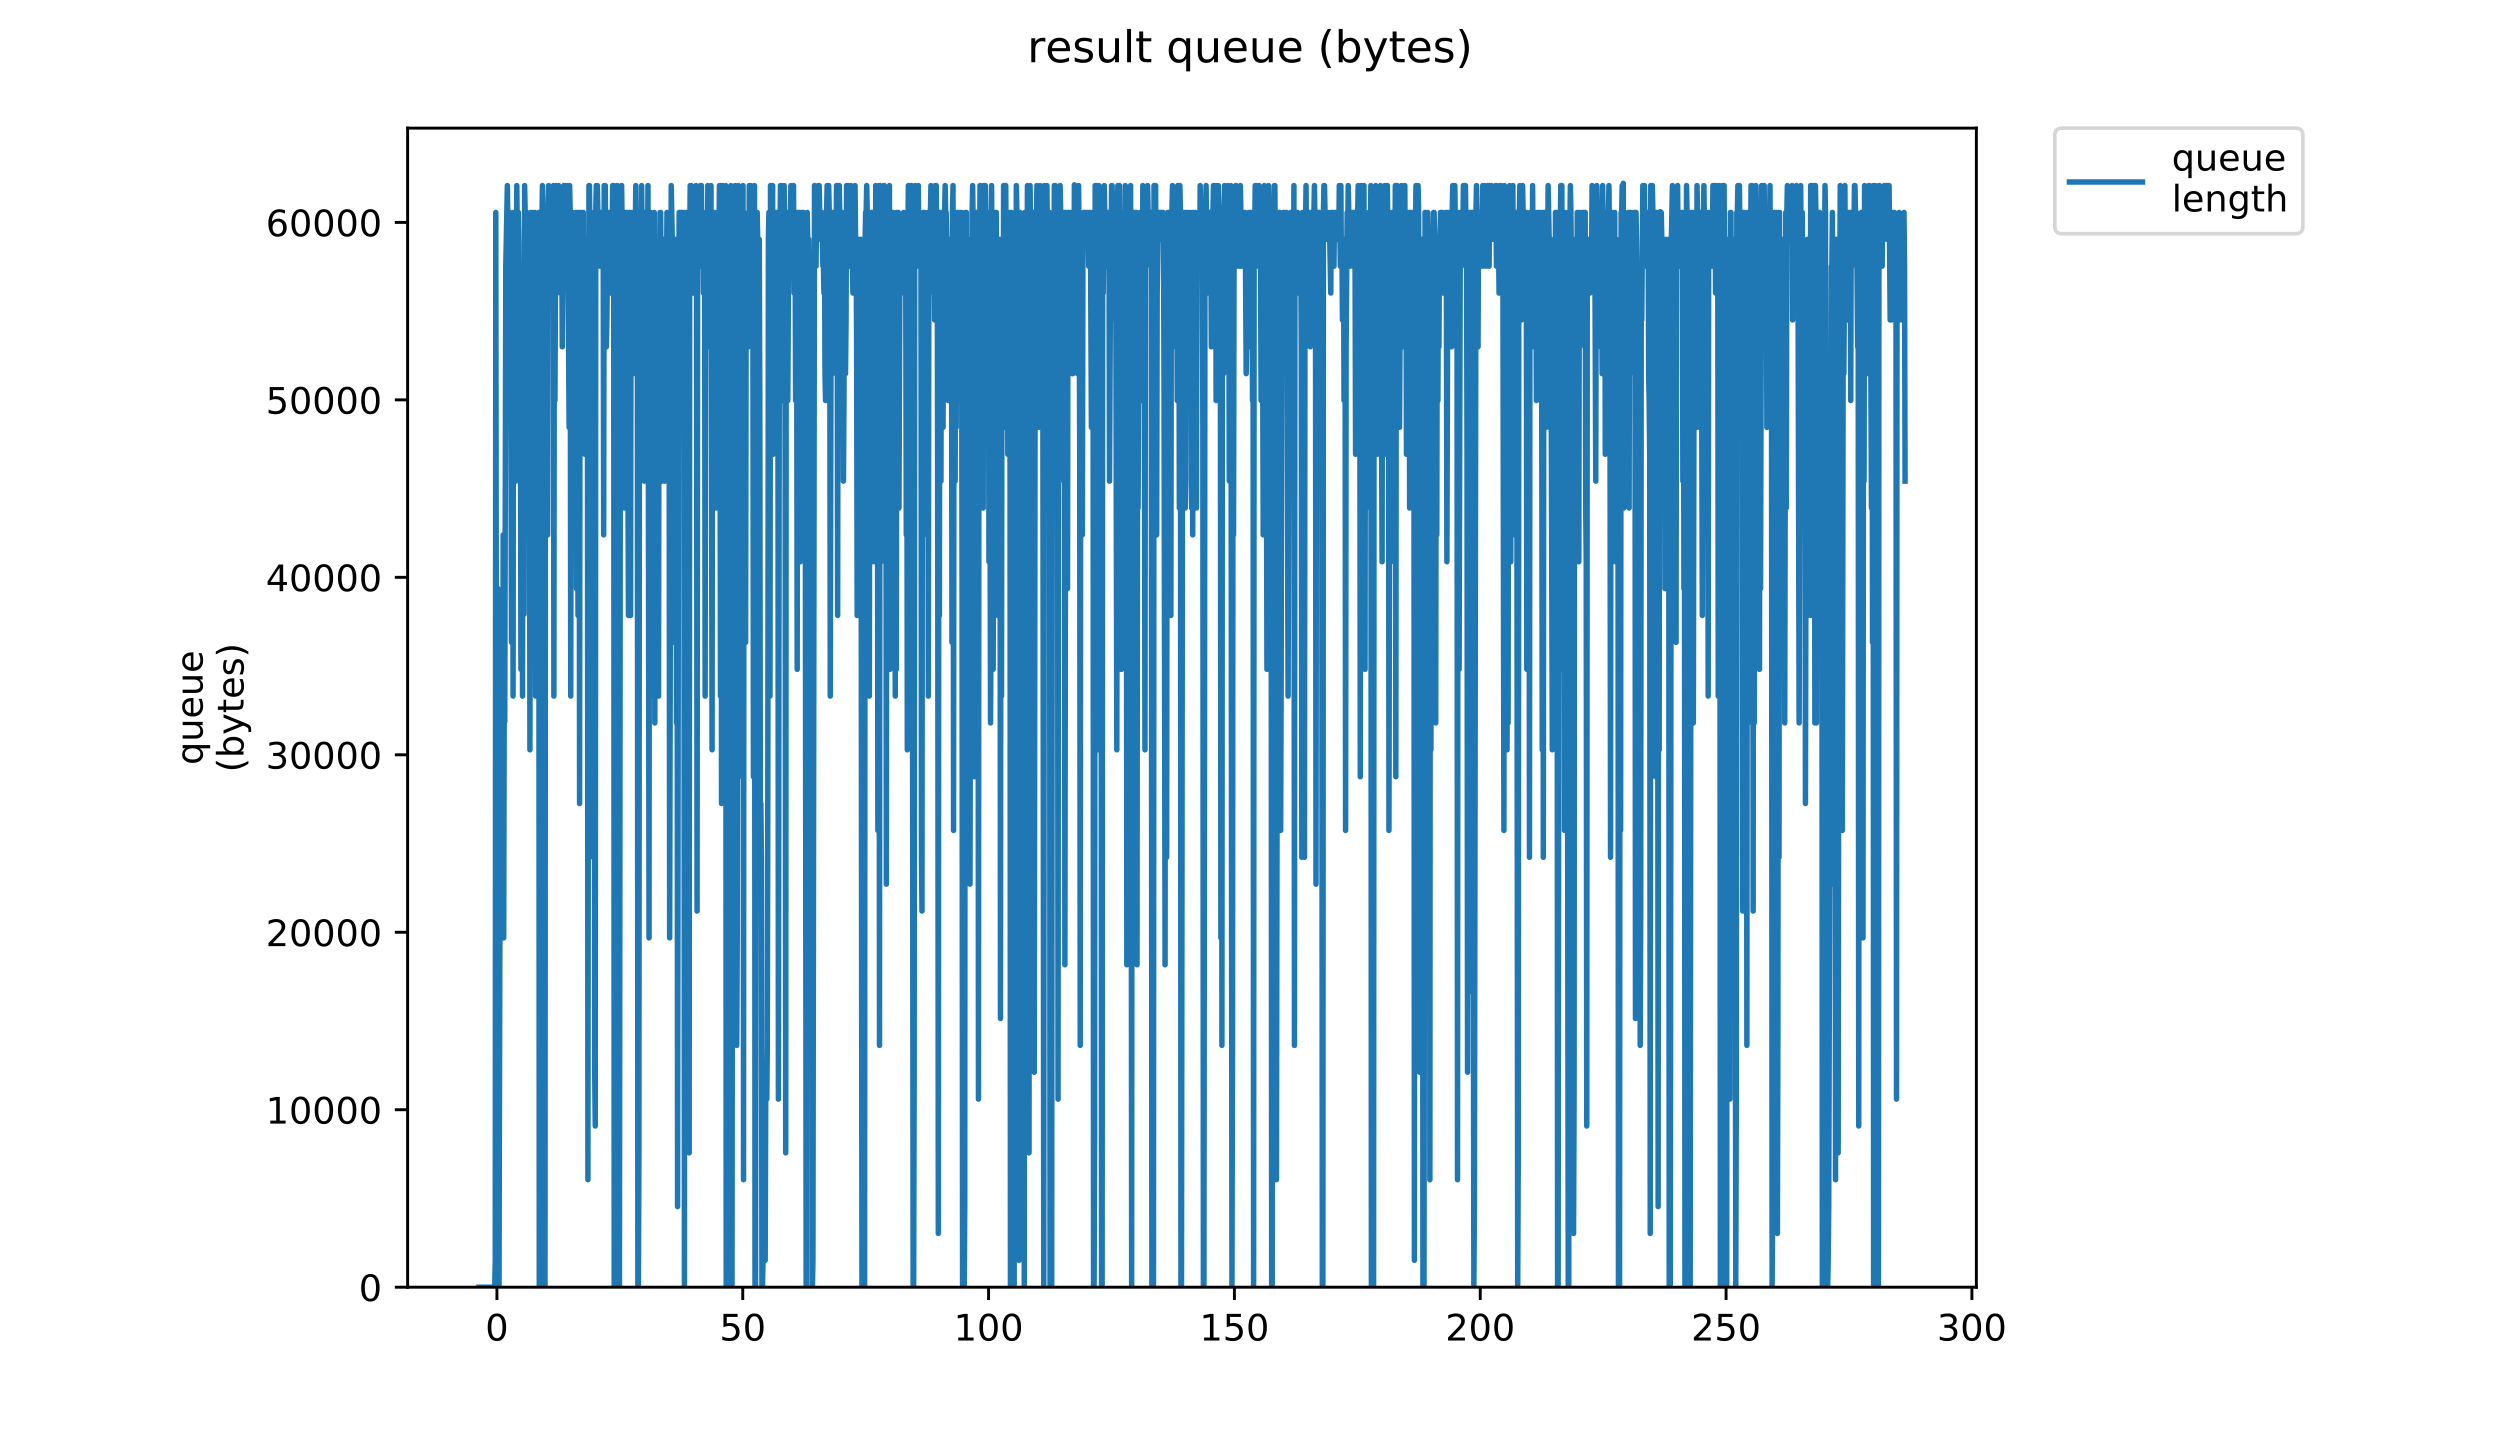 <?xml version="1.0" encoding="utf-8" standalone="no"?>
<!DOCTYPE svg PUBLIC "-//W3C//DTD SVG 1.1//EN"
  "http://www.w3.org/Graphics/SVG/1.1/DTD/svg11.dtd">
<!-- Created with matplotlib (https://matplotlib.org/) -->
<svg height="396pt" version="1.1" viewBox="0 0 684 396" width="684pt" xmlns="http://www.w3.org/2000/svg" xmlns:xlink="http://www.w3.org/1999/xlink">
 <defs>
  <style type="text/css">
*{stroke-linecap:butt;stroke-linejoin:round;}
  </style>
 </defs>
 <g id="figure_1">
  <g id="patch_1">
   <path d="M 0 396 
L 684 396 
L 684 0 
L 0 0 
z
" style="fill:#ffffff;"/>
  </g>
  <g id="axes_1">
   <g id="patch_2">
    <path d="M 111.527 352.174 
L 540.734 352.174 
L 540.734 35.062 
L 111.527 35.062 
z
" style="fill:#ffffff;"/>
   </g>
   <g id="matplotlib.axis_1">
    <g id="xtick_1">
     <g id="line2d_1">
      <defs>
       <path d="M 0 0 
L 0 3.5 
" id="m5fc41e5306" style="stroke:#000000;stroke-width:0.8;"/>
      </defs>
      <g>
       <use style="stroke:#000000;stroke-width:0.8;" x="135.958" xlink:href="#m5fc41e5306" y="352.174"/>
      </g>
     </g>
     <g id="text_1">
      <!-- 0 -->
      <defs>
       <path d="M 31.781 66.406 
Q 24.172 66.406 20.328 58.906 
Q 16.5 51.422 16.5 36.375 
Q 16.5 21.391 20.328 13.891 
Q 24.172 6.391 31.781 6.391 
Q 39.453 6.391 43.281 13.891 
Q 47.125 21.391 47.125 36.375 
Q 47.125 51.422 43.281 58.906 
Q 39.453 66.406 31.781 66.406 
z
M 31.781 74.219 
Q 44.047 74.219 50.516 64.516 
Q 56.984 54.828 56.984 36.375 
Q 56.984 17.969 50.516 8.266 
Q 44.047 -1.422 31.781 -1.422 
Q 19.531 -1.422 13.062 8.266 
Q 6.594 17.969 6.594 36.375 
Q 6.594 54.828 13.062 64.516 
Q 19.531 74.219 31.781 74.219 
z
" id="DejaVuSans-48"/>
      </defs>
      <g transform="translate(132.777 366.773)scale(0.1 -0.1)">
       <use xlink:href="#DejaVuSans-48"/>
      </g>
     </g>
    </g>
    <g id="xtick_2">
     <g id="line2d_2">
      <g>
       <use style="stroke:#000000;stroke-width:0.8;" x="203.218" xlink:href="#m5fc41e5306" y="352.174"/>
      </g>
     </g>
     <g id="text_2">
      <!-- 50 -->
      <defs>
       <path d="M 10.797 72.906 
L 49.516 72.906 
L 49.516 64.594 
L 19.828 64.594 
L 19.828 46.734 
Q 21.969 47.469 24.109 47.828 
Q 26.266 48.188 28.422 48.188 
Q 40.625 48.188 47.75 41.5 
Q 54.891 34.812 54.891 23.391 
Q 54.891 11.625 47.562 5.094 
Q 40.234 -1.422 26.906 -1.422 
Q 22.312 -1.422 17.547 -0.641 
Q 12.797 0.141 7.719 1.703 
L 7.719 11.625 
Q 12.109 9.234 16.797 8.062 
Q 21.484 6.891 26.703 6.891 
Q 35.156 6.891 40.078 11.328 
Q 45.016 15.766 45.016 23.391 
Q 45.016 31 40.078 35.438 
Q 35.156 39.891 26.703 39.891 
Q 22.75 39.891 18.812 39.016 
Q 14.891 38.141 10.797 36.281 
z
" id="DejaVuSans-53"/>
      </defs>
      <g transform="translate(196.855 366.773)scale(0.1 -0.1)">
       <use xlink:href="#DejaVuSans-53"/>
       <use x="63.623" xlink:href="#DejaVuSans-48"/>
      </g>
     </g>
    </g>
    <g id="xtick_3">
     <g id="line2d_3">
      <g>
       <use style="stroke:#000000;stroke-width:0.8;" x="270.477" xlink:href="#m5fc41e5306" y="352.174"/>
      </g>
     </g>
     <g id="text_3">
      <!-- 100 -->
      <defs>
       <path d="M 12.406 8.297 
L 28.516 8.297 
L 28.516 63.922 
L 10.984 60.406 
L 10.984 69.391 
L 28.422 72.906 
L 38.281 72.906 
L 38.281 8.297 
L 54.391 8.297 
L 54.391 0 
L 12.406 0 
z
" id="DejaVuSans-49"/>
      </defs>
      <g transform="translate(260.933 366.773)scale(0.1 -0.1)">
       <use xlink:href="#DejaVuSans-49"/>
       <use x="63.623" xlink:href="#DejaVuSans-48"/>
       <use x="127.246" xlink:href="#DejaVuSans-48"/>
      </g>
     </g>
    </g>
    <g id="xtick_4">
     <g id="line2d_4">
      <g>
       <use style="stroke:#000000;stroke-width:0.8;" x="337.736" xlink:href="#m5fc41e5306" y="352.174"/>
      </g>
     </g>
     <g id="text_4">
      <!-- 150 -->
      <g transform="translate(328.192 366.773)scale(0.1 -0.1)">
       <use xlink:href="#DejaVuSans-49"/>
       <use x="63.623" xlink:href="#DejaVuSans-53"/>
       <use x="127.246" xlink:href="#DejaVuSans-48"/>
      </g>
     </g>
    </g>
    <g id="xtick_5">
     <g id="line2d_5">
      <g>
       <use style="stroke:#000000;stroke-width:0.8;" x="404.995" xlink:href="#m5fc41e5306" y="352.174"/>
      </g>
     </g>
     <g id="text_5">
      <!-- 200 -->
      <defs>
       <path d="M 19.188 8.297 
L 53.609 8.297 
L 53.609 0 
L 7.328 0 
L 7.328 8.297 
Q 12.938 14.109 22.625 23.891 
Q 32.328 33.688 34.812 36.531 
Q 39.547 41.844 41.422 45.531 
Q 43.312 49.219 43.312 52.781 
Q 43.312 58.594 39.234 62.25 
Q 35.156 65.922 28.609 65.922 
Q 23.969 65.922 18.812 64.312 
Q 13.672 62.703 7.812 59.422 
L 7.812 69.391 
Q 13.766 71.781 18.938 73 
Q 24.125 74.219 28.422 74.219 
Q 39.75 74.219 46.484 68.547 
Q 53.219 62.891 53.219 53.422 
Q 53.219 48.922 51.531 44.891 
Q 49.859 40.875 45.406 35.406 
Q 44.188 33.984 37.641 27.219 
Q 31.109 20.453 19.188 8.297 
z
" id="DejaVuSans-50"/>
      </defs>
      <g transform="translate(395.451 366.773)scale(0.1 -0.1)">
       <use xlink:href="#DejaVuSans-50"/>
       <use x="63.623" xlink:href="#DejaVuSans-48"/>
       <use x="127.246" xlink:href="#DejaVuSans-48"/>
      </g>
     </g>
    </g>
    <g id="xtick_6">
     <g id="line2d_6">
      <g>
       <use style="stroke:#000000;stroke-width:0.8;" x="472.254" xlink:href="#m5fc41e5306" y="352.174"/>
      </g>
     </g>
     <g id="text_6">
      <!-- 250 -->
      <g transform="translate(462.711 366.773)scale(0.1 -0.1)">
       <use xlink:href="#DejaVuSans-50"/>
       <use x="63.623" xlink:href="#DejaVuSans-53"/>
       <use x="127.246" xlink:href="#DejaVuSans-48"/>
      </g>
     </g>
    </g>
    <g id="xtick_7">
     <g id="line2d_7">
      <g>
       <use style="stroke:#000000;stroke-width:0.8;" x="539.514" xlink:href="#m5fc41e5306" y="352.174"/>
      </g>
     </g>
     <g id="text_7">
      <!-- 300 -->
      <defs>
       <path d="M 40.578 39.312 
Q 47.656 37.797 51.625 33 
Q 55.609 28.219 55.609 21.188 
Q 55.609 10.406 48.188 4.484 
Q 40.766 -1.422 27.094 -1.422 
Q 22.516 -1.422 17.656 -0.516 
Q 12.797 0.391 7.625 2.203 
L 7.625 11.719 
Q 11.719 9.328 16.594 8.109 
Q 21.484 6.891 26.812 6.891 
Q 36.078 6.891 40.938 10.547 
Q 45.797 14.203 45.797 21.188 
Q 45.797 27.641 41.281 31.266 
Q 36.766 34.906 28.719 34.906 
L 20.219 34.906 
L 20.219 43.016 
L 29.109 43.016 
Q 36.375 43.016 40.234 45.922 
Q 44.094 48.828 44.094 54.297 
Q 44.094 59.906 40.109 62.906 
Q 36.141 65.922 28.719 65.922 
Q 24.656 65.922 20.016 65.031 
Q 15.375 64.156 9.812 62.312 
L 9.812 71.094 
Q 15.438 72.656 20.344 73.438 
Q 25.25 74.219 29.594 74.219 
Q 40.828 74.219 47.359 69.109 
Q 53.906 64.016 53.906 55.328 
Q 53.906 49.266 50.438 45.094 
Q 46.969 40.922 40.578 39.312 
z
" id="DejaVuSans-51"/>
      </defs>
      <g transform="translate(529.97 366.773)scale(0.1 -0.1)">
       <use xlink:href="#DejaVuSans-51"/>
       <use x="63.623" xlink:href="#DejaVuSans-48"/>
       <use x="127.246" xlink:href="#DejaVuSans-48"/>
      </g>
     </g>
    </g>
   </g>
   <g id="matplotlib.axis_2">
    <g id="ytick_1">
     <g id="line2d_8">
      <defs>
       <path d="M 0 0 
L -3.5 0 
" id="mad0e4f7bef" style="stroke:#000000;stroke-width:0.8;"/>
      </defs>
      <g>
       <use style="stroke:#000000;stroke-width:0.8;" x="111.527" xlink:href="#mad0e4f7bef" y="352.174"/>
      </g>
     </g>
     <g id="text_8">
      <!-- 0 -->
      <g transform="translate(98.165 355.973)scale(0.1 -0.1)">
       <use xlink:href="#DejaVuSans-48"/>
      </g>
     </g>
    </g>
    <g id="ytick_2">
     <g id="line2d_9">
      <g>
       <use style="stroke:#000000;stroke-width:0.8;" x="111.527" xlink:href="#mad0e4f7bef" y="303.619"/>
      </g>
     </g>
     <g id="text_9">
      <!-- 10000 -->
      <g transform="translate(72.715 307.419)scale(0.1 -0.1)">
       <use xlink:href="#DejaVuSans-49"/>
       <use x="63.623" xlink:href="#DejaVuSans-48"/>
       <use x="127.246" xlink:href="#DejaVuSans-48"/>
       <use x="190.869" xlink:href="#DejaVuSans-48"/>
       <use x="254.492" xlink:href="#DejaVuSans-48"/>
      </g>
     </g>
    </g>
    <g id="ytick_3">
     <g id="line2d_10">
      <g>
       <use style="stroke:#000000;stroke-width:0.8;" x="111.527" xlink:href="#mad0e4f7bef" y="255.064"/>
      </g>
     </g>
     <g id="text_10">
      <!-- 20000 -->
      <g transform="translate(72.715 258.864)scale(0.1 -0.1)">
       <use xlink:href="#DejaVuSans-50"/>
       <use x="63.623" xlink:href="#DejaVuSans-48"/>
       <use x="127.246" xlink:href="#DejaVuSans-48"/>
       <use x="190.869" xlink:href="#DejaVuSans-48"/>
       <use x="254.492" xlink:href="#DejaVuSans-48"/>
      </g>
     </g>
    </g>
    <g id="ytick_4">
     <g id="line2d_11">
      <g>
       <use style="stroke:#000000;stroke-width:0.8;" x="111.527" xlink:href="#mad0e4f7bef" y="206.51"/>
      </g>
     </g>
     <g id="text_11">
      <!-- 30000 -->
      <g transform="translate(72.715 210.309)scale(0.1 -0.1)">
       <use xlink:href="#DejaVuSans-51"/>
       <use x="63.623" xlink:href="#DejaVuSans-48"/>
       <use x="127.246" xlink:href="#DejaVuSans-48"/>
       <use x="190.869" xlink:href="#DejaVuSans-48"/>
       <use x="254.492" xlink:href="#DejaVuSans-48"/>
      </g>
     </g>
    </g>
    <g id="ytick_5">
     <g id="line2d_12">
      <g>
       <use style="stroke:#000000;stroke-width:0.8;" x="111.527" xlink:href="#mad0e4f7bef" y="157.955"/>
      </g>
     </g>
     <g id="text_12">
      <!-- 40000 -->
      <defs>
       <path d="M 37.797 64.312 
L 12.891 25.391 
L 37.797 25.391 
z
M 35.203 72.906 
L 47.609 72.906 
L 47.609 25.391 
L 58.016 25.391 
L 58.016 17.188 
L 47.609 17.188 
L 47.609 0 
L 37.797 0 
L 37.797 17.188 
L 4.891 17.188 
L 4.891 26.703 
z
" id="DejaVuSans-52"/>
      </defs>
      <g transform="translate(72.715 161.754)scale(0.1 -0.1)">
       <use xlink:href="#DejaVuSans-52"/>
       <use x="63.623" xlink:href="#DejaVuSans-48"/>
       <use x="127.246" xlink:href="#DejaVuSans-48"/>
       <use x="190.869" xlink:href="#DejaVuSans-48"/>
       <use x="254.492" xlink:href="#DejaVuSans-48"/>
      </g>
     </g>
    </g>
    <g id="ytick_6">
     <g id="line2d_13">
      <g>
       <use style="stroke:#000000;stroke-width:0.8;" x="111.527" xlink:href="#mad0e4f7bef" y="109.4"/>
      </g>
     </g>
     <g id="text_13">
      <!-- 50000 -->
      <g transform="translate(72.715 113.199)scale(0.1 -0.1)">
       <use xlink:href="#DejaVuSans-53"/>
       <use x="63.623" xlink:href="#DejaVuSans-48"/>
       <use x="127.246" xlink:href="#DejaVuSans-48"/>
       <use x="190.869" xlink:href="#DejaVuSans-48"/>
       <use x="254.492" xlink:href="#DejaVuSans-48"/>
      </g>
     </g>
    </g>
    <g id="ytick_7">
     <g id="line2d_14">
      <g>
       <use style="stroke:#000000;stroke-width:0.8;" x="111.527" xlink:href="#mad0e4f7bef" y="60.845"/>
      </g>
     </g>
     <g id="text_14">
      <!-- 60000 -->
      <defs>
       <path d="M 33.016 40.375 
Q 26.375 40.375 22.484 35.828 
Q 18.609 31.297 18.609 23.391 
Q 18.609 15.531 22.484 10.953 
Q 26.375 6.391 33.016 6.391 
Q 39.656 6.391 43.531 10.953 
Q 47.406 15.531 47.406 23.391 
Q 47.406 31.297 43.531 35.828 
Q 39.656 40.375 33.016 40.375 
z
M 52.594 71.297 
L 52.594 62.312 
Q 48.875 64.062 45.094 64.984 
Q 41.312 65.922 37.594 65.922 
Q 27.828 65.922 22.672 59.328 
Q 17.531 52.734 16.797 39.406 
Q 19.672 43.656 24.016 45.922 
Q 28.375 48.188 33.594 48.188 
Q 44.578 48.188 50.953 41.516 
Q 57.328 34.859 57.328 23.391 
Q 57.328 12.156 50.688 5.359 
Q 44.047 -1.422 33.016 -1.422 
Q 20.359 -1.422 13.672 8.266 
Q 6.984 17.969 6.984 36.375 
Q 6.984 53.656 15.188 63.938 
Q 23.391 74.219 37.203 74.219 
Q 40.922 74.219 44.703 73.484 
Q 48.484 72.75 52.594 71.297 
z
" id="DejaVuSans-54"/>
      </defs>
      <g transform="translate(72.715 64.644)scale(0.1 -0.1)">
       <use xlink:href="#DejaVuSans-54"/>
       <use x="63.623" xlink:href="#DejaVuSans-48"/>
       <use x="127.246" xlink:href="#DejaVuSans-48"/>
       <use x="190.869" xlink:href="#DejaVuSans-48"/>
       <use x="254.492" xlink:href="#DejaVuSans-48"/>
      </g>
     </g>
    </g>
    <g id="text_15">
     <!-- queue -->
     <defs>
      <path d="M 14.797 27.297 
Q 14.797 17.391 18.875 11.75 
Q 22.953 6.109 30.078 6.109 
Q 37.203 6.109 41.297 11.75 
Q 45.406 17.391 45.406 27.297 
Q 45.406 37.203 41.297 42.844 
Q 37.203 48.484 30.078 48.484 
Q 22.953 48.484 18.875 42.844 
Q 14.797 37.203 14.797 27.297 
z
M 45.406 8.203 
Q 42.578 3.328 38.25 0.953 
Q 33.938 -1.422 27.875 -1.422 
Q 17.969 -1.422 11.734 6.484 
Q 5.516 14.406 5.516 27.297 
Q 5.516 40.188 11.734 48.094 
Q 17.969 56 27.875 56 
Q 33.938 56 38.25 53.625 
Q 42.578 51.266 45.406 46.391 
L 45.406 54.688 
L 54.391 54.688 
L 54.391 -20.797 
L 45.406 -20.797 
z
" id="DejaVuSans-113"/>
      <path d="M 8.5 21.578 
L 8.5 54.688 
L 17.484 54.688 
L 17.484 21.922 
Q 17.484 14.156 20.5 10.266 
Q 23.531 6.391 29.594 6.391 
Q 36.859 6.391 41.078 11.031 
Q 45.312 15.672 45.312 23.688 
L 45.312 54.688 
L 54.297 54.688 
L 54.297 0 
L 45.312 0 
L 45.312 8.406 
Q 42.047 3.422 37.719 1 
Q 33.406 -1.422 27.688 -1.422 
Q 18.266 -1.422 13.375 4.438 
Q 8.5 10.297 8.5 21.578 
z
M 31.109 56 
z
" id="DejaVuSans-117"/>
      <path d="M 56.203 29.594 
L 56.203 25.203 
L 14.891 25.203 
Q 15.484 15.922 20.484 11.062 
Q 25.484 6.203 34.422 6.203 
Q 39.594 6.203 44.453 7.469 
Q 49.312 8.734 54.109 11.281 
L 54.109 2.781 
Q 49.266 0.734 44.188 -0.344 
Q 39.109 -1.422 33.891 -1.422 
Q 20.797 -1.422 13.156 6.188 
Q 5.516 13.812 5.516 26.812 
Q 5.516 40.234 12.766 48.109 
Q 20.016 56 32.328 56 
Q 43.359 56 49.781 48.891 
Q 56.203 41.797 56.203 29.594 
z
M 47.219 32.234 
Q 47.125 39.594 43.094 43.984 
Q 39.062 48.391 32.422 48.391 
Q 24.906 48.391 20.391 44.141 
Q 15.875 39.891 15.188 32.172 
z
" id="DejaVuSans-101"/>
     </defs>
     <g transform="translate(55.437 209.283)rotate(-90)scale(0.1 -0.1)">
      <use xlink:href="#DejaVuSans-113"/>
      <use x="63.477" xlink:href="#DejaVuSans-117"/>
      <use x="126.855" xlink:href="#DejaVuSans-101"/>
      <use x="188.379" xlink:href="#DejaVuSans-117"/>
      <use x="251.758" xlink:href="#DejaVuSans-101"/>
     </g>
     <!-- (bytes) -->
     <defs>
      <path d="M 31 75.875 
Q 24.469 64.656 21.281 53.656 
Q 18.109 42.672 18.109 31.391 
Q 18.109 20.125 21.312 9.062 
Q 24.516 -2 31 -13.188 
L 23.188 -13.188 
Q 15.875 -1.703 12.234 9.375 
Q 8.594 20.453 8.594 31.391 
Q 8.594 42.281 12.203 53.312 
Q 15.828 64.359 23.188 75.875 
z
" id="DejaVuSans-40"/>
      <path d="M 48.688 27.297 
Q 48.688 37.203 44.609 42.844 
Q 40.531 48.484 33.406 48.484 
Q 26.266 48.484 22.188 42.844 
Q 18.109 37.203 18.109 27.297 
Q 18.109 17.391 22.188 11.75 
Q 26.266 6.109 33.406 6.109 
Q 40.531 6.109 44.609 11.75 
Q 48.688 17.391 48.688 27.297 
z
M 18.109 46.391 
Q 20.953 51.266 25.266 53.625 
Q 29.594 56 35.594 56 
Q 45.562 56 51.781 48.094 
Q 58.016 40.188 58.016 27.297 
Q 58.016 14.406 51.781 6.484 
Q 45.562 -1.422 35.594 -1.422 
Q 29.594 -1.422 25.266 0.953 
Q 20.953 3.328 18.109 8.203 
L 18.109 0 
L 9.078 0 
L 9.078 75.984 
L 18.109 75.984 
z
" id="DejaVuSans-98"/>
      <path d="M 32.172 -5.078 
Q 28.375 -14.844 24.75 -17.812 
Q 21.141 -20.797 15.094 -20.797 
L 7.906 -20.797 
L 7.906 -13.281 
L 13.188 -13.281 
Q 16.891 -13.281 18.938 -11.516 
Q 21 -9.766 23.484 -3.219 
L 25.094 0.875 
L 2.984 54.688 
L 12.5 54.688 
L 29.594 11.922 
L 46.688 54.688 
L 56.203 54.688 
z
" id="DejaVuSans-121"/>
      <path d="M 18.312 70.219 
L 18.312 54.688 
L 36.812 54.688 
L 36.812 47.703 
L 18.312 47.703 
L 18.312 18.016 
Q 18.312 11.328 20.141 9.422 
Q 21.969 7.516 27.594 7.516 
L 36.812 7.516 
L 36.812 0 
L 27.594 0 
Q 17.188 0 13.234 3.875 
Q 9.281 7.766 9.281 18.016 
L 9.281 47.703 
L 2.688 47.703 
L 2.688 54.688 
L 9.281 54.688 
L 9.281 70.219 
z
" id="DejaVuSans-116"/>
      <path d="M 44.281 53.078 
L 44.281 44.578 
Q 40.484 46.531 36.375 47.5 
Q 32.281 48.484 27.875 48.484 
Q 21.188 48.484 17.844 46.438 
Q 14.5 44.391 14.5 40.281 
Q 14.5 37.156 16.891 35.375 
Q 19.281 33.594 26.516 31.984 
L 29.594 31.297 
Q 39.156 29.25 43.188 25.516 
Q 47.219 21.781 47.219 15.094 
Q 47.219 7.469 41.188 3.016 
Q 35.156 -1.422 24.609 -1.422 
Q 20.219 -1.422 15.453 -0.562 
Q 10.688 0.297 5.422 2 
L 5.422 11.281 
Q 10.406 8.688 15.234 7.391 
Q 20.062 6.109 24.812 6.109 
Q 31.156 6.109 34.562 8.281 
Q 37.984 10.453 37.984 14.406 
Q 37.984 18.062 35.516 20.016 
Q 33.062 21.969 24.703 23.781 
L 21.578 24.516 
Q 13.234 26.266 9.516 29.906 
Q 5.812 33.547 5.812 39.891 
Q 5.812 47.609 11.281 51.797 
Q 16.75 56 26.812 56 
Q 31.781 56 36.172 55.266 
Q 40.578 54.547 44.281 53.078 
z
" id="DejaVuSans-115"/>
      <path d="M 8.016 75.875 
L 15.828 75.875 
Q 23.141 64.359 26.781 53.312 
Q 30.422 42.281 30.422 31.391 
Q 30.422 20.453 26.781 9.375 
Q 23.141 -1.703 15.828 -13.188 
L 8.016 -13.188 
Q 14.5 -2 17.703 9.062 
Q 20.906 20.125 20.906 31.391 
Q 20.906 42.672 17.703 53.656 
Q 14.5 64.656 8.016 75.875 
z
" id="DejaVuSans-41"/>
     </defs>
     <g transform="translate(66.635 211.295)rotate(-90)scale(0.1 -0.1)">
      <use xlink:href="#DejaVuSans-40"/>
      <use x="39.014" xlink:href="#DejaVuSans-98"/>
      <use x="102.49" xlink:href="#DejaVuSans-121"/>
      <use x="161.67" xlink:href="#DejaVuSans-116"/>
      <use x="200.879" xlink:href="#DejaVuSans-101"/>
      <use x="262.402" xlink:href="#DejaVuSans-115"/>
      <use x="314.502" xlink:href="#DejaVuSans-41"/>
     </g>
    </g>
   </g>
   <g id="line2d_15">
    <path clip-path="url(#p83dc81590e)" d="M 131.036 352.174 
L 135.356 352.174 
L 135.505 344.823 
L 135.647 58.126 
L 135.789 175.745 
L 135.935 175.745 
L 136.084 197.799 
L 136.233 161.043 
L 136.382 344.823 
L 136.531 352.174 
L 136.818 234.555 
L 137.105 183.126 
L 137.247 227.204 
L 137.388 197.799 
L 137.529 256.609 
L 137.67 146.34 
L 137.812 256.609 
L 137.953 190.448 
L 138.1 197.478 
L 138.383 72.828 
L 138.809 50.775 
L 139.091 72.828 
L 139.232 65.477 
L 139.375 65.477 
L 139.518 58.126 
L 139.659 65.477 
L 139.944 175.745 
L 140.229 72.828 
L 140.375 190.448 
L 140.524 58.126 
L 140.666 65.477 
L 140.816 58.126 
L 140.96 72.828 
L 141.104 131.638 
L 141.393 50.775 
L 141.534 65.477 
L 141.675 65.477 
L 141.817 58.126 
L 141.958 65.477 
L 142.101 87.531 
L 142.244 72.828 
L 142.385 109.584 
L 142.528 183.126 
L 142.671 87.531 
L 142.814 80.18 
L 142.957 190.448 
L 143.1 94.882 
L 143.242 102.233 
L 143.389 168.035 
L 143.54 50.775 
L 143.83 65.477 
L 143.976 80.18 
L 144.12 58.126 
L 144.264 72.828 
L 144.408 72.828 
L 144.552 87.531 
L 144.695 65.477 
L 144.838 65.477 
L 144.983 205.15 
L 145.274 58.126 
L 145.416 87.531 
L 145.559 58.126 
L 145.7 102.233 
L 145.841 65.477 
L 145.983 80.18 
L 146.124 72.828 
L 146.265 58.126 
L 146.549 190.448 
L 146.691 72.828 
L 146.974 138.989 
L 147.115 72.828 
L 147.4 58.126 
L 147.542 352.174 
L 147.683 102.233 
L 147.829 102.233 
L 147.979 256.609 
L 148.124 72.828 
L 148.408 50.775 
L 148.549 58.126 
L 148.69 58.126 
L 148.832 80.18 
L 148.973 352.174 
L 149.115 352.174 
L 149.257 58.126 
L 149.399 65.477 
L 149.54 58.126 
L 149.682 58.126 
L 149.823 146.34 
L 149.964 58.126 
L 150.105 50.775 
L 150.247 58.126 
L 150.388 58.126 
L 150.531 80.18 
L 150.815 58.126 
L 150.957 58.126 
L 151.101 65.477 
L 151.25 65.477 
L 151.399 50.775 
L 151.541 190.448 
L 151.684 58.126 
L 151.827 109.584 
L 152.115 50.775 
L 152.402 80.18 
L 152.689 65.477 
L 152.832 50.775 
L 152.974 65.477 
L 153.263 65.477 
L 153.413 80.18 
L 153.554 58.126 
L 153.695 65.477 
L 153.837 94.882 
L 154.121 58.126 
L 154.262 50.775 
L 154.403 65.477 
L 154.547 50.775 
L 154.692 65.477 
L 154.838 65.477 
L 154.984 58.126 
L 155.13 65.477 
L 155.275 50.775 
L 155.706 116.936 
L 155.853 50.775 
L 156.002 58.126 
L 156.152 190.448 
L 156.294 72.828 
L 156.581 58.126 
L 156.723 58.126 
L 157.008 72.828 
L 157.15 72.828 
L 157.292 65.477 
L 157.435 80.18 
L 157.578 58.126 
L 157.72 161.043 
L 157.862 58.126 
L 158.147 168.394 
L 158.289 65.477 
L 158.431 58.126 
L 158.575 219.853 
L 158.719 58.126 
L 158.862 87.531 
L 159.004 87.531 
L 159.286 58.126 
L 159.572 58.126 
L 159.713 87.531 
L 159.854 72.828 
L 160 124.287 
L 160.142 72.828 
L 160.284 72.828 
L 160.426 65.477 
L 160.709 65.477 
L 160.85 322.769 
L 161.134 50.775 
L 161.276 50.775 
L 161.423 65.477 
L 161.573 65.477 
L 161.714 58.126 
L 161.856 72.828 
L 161.998 65.477 
L 162.142 65.477 
L 162.285 234.555 
L 162.429 65.477 
L 162.572 58.126 
L 162.717 293.365 
L 162.86 308.067 
L 163.003 58.126 
L 163.146 50.775 
L 163.289 65.477 
L 163.432 50.775 
L 163.575 58.126 
L 163.718 58.126 
L 163.865 65.477 
L 164.011 58.126 
L 164.156 72.828 
L 164.301 65.477 
L 164.444 65.477 
L 164.588 58.126 
L 164.733 58.126 
L 164.877 72.828 
L 165.021 58.126 
L 165.164 146.34 
L 165.307 50.775 
L 165.455 58.126 
L 165.602 50.775 
L 165.893 94.882 
L 166.039 87.531 
L 166.332 58.126 
L 166.474 72.828 
L 166.616 58.126 
L 166.758 58.126 
L 166.901 80.18 
L 167.043 58.126 
L 167.185 58.126 
L 167.329 65.477 
L 167.474 65.477 
L 167.619 50.775 
L 167.762 58.126 
L 167.903 50.775 
L 168.045 352.174 
L 168.331 65.477 
L 168.616 65.477 
L 168.759 50.775 
L 168.901 50.775 
L 169.043 65.477 
L 169.186 65.477 
L 169.329 293.365 
L 169.478 352.174 
L 169.774 65.477 
L 170.073 50.775 
L 170.369 72.828 
L 170.516 58.126 
L 170.808 138.989 
L 170.956 58.126 
L 171.098 80.18 
L 171.239 58.126 
L 171.381 72.828 
L 171.522 58.126 
L 171.947 168.394 
L 172.09 72.828 
L 172.233 58.126 
L 172.519 168.394 
L 172.66 72.828 
L 172.802 58.126 
L 173.086 72.828 
L 173.23 102.233 
L 173.372 94.882 
L 173.656 65.477 
L 173.798 65.477 
L 173.945 50.775 
L 174.088 65.477 
L 174.231 58.126 
L 174.375 72.828 
L 174.518 352.174 
L 174.662 352.174 
L 174.811 315.418 
L 174.961 65.477 
L 175.11 94.882 
L 175.259 58.126 
L 175.409 80.18 
L 175.552 50.775 
L 175.694 65.477 
L 175.837 58.126 
L 175.98 80.18 
L 176.123 80.18 
L 176.271 131.638 
L 176.416 58.126 
L 176.559 80.18 
L 176.706 58.126 
L 176.848 80.18 
L 176.993 58.126 
L 177.136 80.18 
L 177.283 50.775 
L 177.577 256.609 
L 177.719 58.126 
L 178.011 58.126 
L 178.157 116.936 
L 178.45 65.477 
L 178.592 190.448 
L 178.734 109.584 
L 178.877 138.989 
L 179.019 58.126 
L 179.162 197.799 
L 179.305 80.18 
L 179.447 72.828 
L 179.737 72.828 
L 180.172 190.448 
L 180.315 80.18 
L 180.461 72.828 
L 180.604 58.126 
L 180.747 58.126 
L 180.889 80.18 
L 181.032 72.828 
L 181.175 131.638 
L 181.317 72.828 
L 181.463 65.477 
L 181.611 124.287 
L 181.755 94.882 
L 181.901 131.638 
L 182.046 87.531 
L 182.191 94.882 
L 182.485 58.126 
L 182.635 65.477 
L 182.782 65.477 
L 182.929 72.828 
L 183.073 102.233 
L 183.218 256.609 
L 183.643 50.775 
L 183.934 65.477 
L 184.076 65.477 
L 184.223 94.882 
L 184.369 175.745 
L 184.655 65.477 
L 184.803 80.18 
L 184.948 72.828 
L 185.092 197.799 
L 185.238 87.531 
L 185.383 330.121 
L 185.673 87.531 
L 185.818 58.126 
L 185.965 109.584 
L 186.108 58.126 
L 186.249 65.477 
L 186.391 58.126 
L 186.533 58.126 
L 186.678 65.477 
L 186.967 87.531 
L 187.113 58.126 
L 187.255 352.174 
L 187.396 102.233 
L 187.686 65.477 
L 187.83 58.126 
L 187.975 87.531 
L 188.119 58.126 
L 188.266 138.989 
L 188.412 72.828 
L 188.557 315.418 
L 188.699 65.477 
L 188.841 50.775 
L 188.985 72.828 
L 189.129 50.775 
L 189.274 72.828 
L 189.419 65.477 
L 189.564 80.18 
L 189.709 72.828 
L 189.854 58.126 
L 189.997 72.828 
L 190.142 72.828 
L 190.433 50.775 
L 190.575 80.18 
L 190.72 249.257 
L 190.865 72.828 
L 191.303 72.828 
L 191.598 50.775 
L 191.75 72.828 
L 191.899 50.775 
L 192.042 65.477 
L 192.186 65.477 
L 192.329 58.126 
L 192.476 80.18 
L 192.627 65.477 
L 192.774 65.477 
L 192.924 190.448 
L 193.071 58.126 
L 193.221 58.126 
L 193.366 65.477 
L 193.51 94.882 
L 193.658 50.775 
L 193.803 58.126 
L 194.093 58.126 
L 194.24 65.477 
L 194.529 50.775 
L 194.823 205.15 
L 194.972 58.126 
L 195.12 87.531 
L 195.406 58.126 
L 195.552 58.126 
L 195.694 124.287 
L 195.836 109.584 
L 195.978 138.989 
L 196.122 72.828 
L 196.265 124.287 
L 196.41 65.477 
L 196.552 58.126 
L 196.696 65.477 
L 196.838 50.775 
L 196.98 94.882 
L 197.122 190.448 
L 197.265 50.775 
L 197.408 219.853 
L 197.55 65.477 
L 197.692 50.775 
L 197.834 65.477 
L 197.976 58.126 
L 198.261 72.828 
L 198.403 65.477 
L 198.545 50.775 
L 198.687 352.174 
L 198.829 124.287 
L 198.971 337.472 
L 199.121 352.174 
L 199.271 263.96 
L 199.421 58.126 
L 199.563 80.18 
L 199.708 65.477 
L 199.85 72.828 
L 199.992 50.775 
L 200.277 352.174 
L 200.566 72.828 
L 200.709 58.126 
L 200.851 72.828 
L 200.993 65.477 
L 201.135 50.775 
L 201.421 102.233 
L 201.564 286.013 
L 201.706 256.609 
L 201.85 58.126 
L 201.993 50.775 
L 202.14 65.477 
L 202.291 58.126 
L 202.434 65.477 
L 202.576 102.233 
L 202.718 109.584 
L 202.86 87.531 
L 203.002 212.501 
L 203.145 65.477 
L 203.288 50.775 
L 203.43 322.769 
L 203.572 58.126 
L 203.714 153.692 
L 203.856 146.34 
L 204.001 175.745 
L 204.143 80.18 
L 204.285 65.477 
L 204.428 72.828 
L 204.572 65.477 
L 204.714 94.882 
L 204.856 87.531 
L 204.998 50.775 
L 205.141 50.775 
L 205.283 65.477 
L 205.425 50.775 
L 205.567 72.828 
L 205.71 58.126 
L 205.994 87.531 
L 206.137 212.501 
L 206.279 65.477 
L 206.421 50.775 
L 206.569 352.174 
L 206.718 352.174 
L 207.015 58.126 
L 207.16 58.126 
L 207.303 65.477 
L 207.734 65.477 
L 207.88 109.584 
L 208.025 219.853 
L 208.17 219.853 
L 208.315 234.555 
L 208.465 352.174 
L 208.614 352.174 
L 208.764 344.823 
L 208.916 322.769 
L 209.061 337.472 
L 209.203 322.769 
L 209.354 344.823 
L 209.5 300.716 
L 209.643 293.365 
L 209.791 300.716 
L 209.934 286.013 
L 210.08 212.501 
L 210.226 65.477 
L 210.371 58.126 
L 210.663 190.448 
L 210.811 50.775 
L 210.957 65.477 
L 211.1 58.126 
L 211.242 65.477 
L 211.386 50.775 
L 211.528 124.287 
L 211.67 116.936 
L 211.813 65.477 
L 211.955 65.477 
L 212.099 58.126 
L 212.395 94.882 
L 212.537 58.126 
L 212.683 72.828 
L 212.825 65.477 
L 212.968 300.716 
L 213.252 65.477 
L 213.394 65.477 
L 213.536 50.775 
L 213.678 58.126 
L 213.823 50.775 
L 213.973 109.584 
L 214.115 65.477 
L 214.257 72.828 
L 214.399 72.828 
L 214.542 50.775 
L 214.684 65.477 
L 214.826 131.638 
L 214.969 315.418 
L 215.113 58.126 
L 215.256 58.126 
L 215.398 72.828 
L 215.54 109.584 
L 215.826 58.126 
L 215.968 65.477 
L 216.112 58.126 
L 216.255 58.126 
L 216.397 50.775 
L 216.54 72.828 
L 216.683 72.828 
L 216.827 65.477 
L 216.968 65.477 
L 217.11 50.775 
L 217.251 80.18 
L 217.535 65.477 
L 217.677 109.584 
L 217.819 65.477 
L 217.962 80.18 
L 218.111 183.126 
L 218.257 58.126 
L 218.399 58.126 
L 218.544 65.477 
L 218.686 58.126 
L 218.827 58.126 
L 218.968 153.692 
L 219.112 102.233 
L 219.259 109.584 
L 219.404 58.126 
L 219.55 65.477 
L 219.692 58.126 
L 219.838 58.126 
L 219.98 87.531 
L 220.27 65.477 
L 220.562 352.174 
L 220.704 352.174 
L 220.85 58.126 
L 220.992 65.477 
L 221.134 80.18 
L 221.277 65.477 
L 221.42 80.18 
L 221.565 72.828 
L 221.847 72.828 
L 221.989 153.692 
L 222.13 116.936 
L 222.279 352.174 
L 222.42 344.823 
L 222.845 50.775 
L 222.987 58.126 
L 223.129 58.126 
L 223.271 72.828 
L 223.413 58.126 
L 223.555 65.477 
L 223.696 65.477 
L 223.837 50.775 
L 223.982 58.126 
L 224.127 50.775 
L 224.41 65.477 
L 224.7 65.477 
L 224.848 58.126 
L 225.144 72.828 
L 225.287 72.828 
L 225.431 80.18 
L 225.574 65.477 
L 225.721 102.233 
L 225.87 109.584 
L 226.012 65.477 
L 226.3 50.775 
L 226.446 50.775 
L 226.588 72.828 
L 226.733 50.775 
L 226.876 58.126 
L 227.018 80.18 
L 227.159 190.448 
L 227.444 58.126 
L 227.735 102.233 
L 227.878 58.126 
L 228.02 65.477 
L 228.164 58.126 
L 228.308 87.531 
L 228.598 65.477 
L 228.744 65.477 
L 228.886 50.775 
L 229.034 58.126 
L 229.178 168.394 
L 229.324 50.775 
L 229.615 50.775 
L 229.759 58.126 
L 230.05 58.126 
L 230.193 65.477 
L 230.335 58.126 
L 230.482 72.828 
L 230.626 65.477 
L 230.768 131.638 
L 230.909 109.584 
L 231.05 58.126 
L 231.192 72.828 
L 231.333 102.233 
L 231.478 87.531 
L 231.623 50.775 
L 231.914 65.477 
L 232.058 50.775 
L 232.343 72.828 
L 232.488 58.126 
L 232.636 58.126 
L 232.784 50.775 
L 233.36 80.18 
L 233.655 65.477 
L 233.799 80.18 
L 233.941 50.775 
L 234.084 65.477 
L 234.229 65.477 
L 234.373 94.882 
L 234.519 168.394 
L 234.664 65.477 
L 234.811 72.828 
L 234.955 65.477 
L 235.102 80.18 
L 235.245 72.828 
L 235.391 80.18 
L 235.534 65.477 
L 235.828 352.174 
L 236.127 72.828 
L 236.269 352.174 
L 236.553 352.174 
L 236.696 65.477 
L 236.837 58.126 
L 236.984 58.126 
L 237.128 50.775 
L 237.419 65.477 
L 237.561 102.233 
L 237.706 72.828 
L 237.849 190.448 
L 237.991 72.828 
L 238.133 80.18 
L 238.283 102.233 
L 238.432 58.126 
L 238.584 153.692 
L 238.73 58.126 
L 238.872 58.126 
L 239.016 102.233 
L 239.159 87.531 
L 239.3 153.692 
L 239.598 50.775 
L 239.741 58.126 
L 239.885 80.18 
L 240.029 65.477 
L 240.181 227.204 
L 240.331 58.126 
L 240.483 50.775 
L 240.629 286.013 
L 240.776 50.775 
L 241.062 153.692 
L 241.347 58.126 
L 241.49 124.287 
L 241.776 50.775 
L 241.923 50.775 
L 242.213 65.477 
L 242.355 65.477 
L 242.502 241.906 
L 242.644 65.477 
L 242.786 116.936 
L 242.927 58.126 
L 243.069 58.126 
L 243.211 109.584 
L 243.353 50.775 
L 243.496 183.126 
L 243.64 80.18 
L 243.934 58.126 
L 244.078 58.126 
L 244.22 65.477 
L 244.365 58.126 
L 244.508 65.477 
L 244.652 65.477 
L 244.942 190.448 
L 245.088 124.287 
L 245.231 183.126 
L 245.375 58.126 
L 245.52 72.828 
L 245.812 58.126 
L 245.959 138.989 
L 246.245 65.477 
L 246.386 65.477 
L 246.528 80.18 
L 246.814 65.477 
L 246.956 72.828 
L 247.242 58.126 
L 247.385 80.18 
L 247.528 72.828 
L 247.67 80.18 
L 247.815 80.18 
L 247.96 146.34 
L 248.102 94.882 
L 248.243 205.15 
L 248.387 65.477 
L 248.53 50.775 
L 248.673 58.126 
L 248.815 58.126 
L 248.961 50.775 
L 249.108 50.775 
L 249.255 58.126 
L 249.402 50.775 
L 249.545 65.477 
L 249.83 352.174 
L 249.973 352.174 
L 250.115 293.365 
L 250.257 58.126 
L 250.403 50.775 
L 250.546 58.126 
L 250.688 58.126 
L 250.831 72.828 
L 250.973 58.126 
L 251.115 58.126 
L 251.257 50.775 
L 251.4 72.828 
L 251.543 65.477 
L 251.971 65.477 
L 252.113 234.555 
L 252.255 249.257 
L 252.397 65.477 
L 252.541 58.126 
L 252.687 146.34 
L 252.831 65.477 
L 252.974 58.126 
L 253.115 94.882 
L 253.257 65.477 
L 253.399 80.18 
L 253.543 65.477 
L 253.687 87.531 
L 253.833 58.126 
L 253.982 190.448 
L 254.127 72.828 
L 254.272 80.18 
L 254.562 58.126 
L 254.703 50.775 
L 254.847 65.477 
L 254.993 65.477 
L 255.142 72.828 
L 255.289 65.477 
L 255.434 72.828 
L 255.577 65.477 
L 255.719 87.531 
L 255.862 50.775 
L 256.004 72.828 
L 256.146 50.775 
L 256.288 72.828 
L 256.431 65.477 
L 256.575 161.043 
L 256.724 337.472 
L 256.874 72.828 
L 257.016 168.394 
L 257.158 58.126 
L 257.444 131.638 
L 257.59 58.126 
L 257.878 72.828 
L 258.02 116.936 
L 258.162 58.126 
L 258.304 65.477 
L 258.59 50.775 
L 258.732 58.126 
L 258.874 58.126 
L 259.16 72.828 
L 259.444 109.584 
L 259.586 65.477 
L 259.877 109.584 
L 260.025 72.828 
L 260.169 87.531 
L 260.312 65.477 
L 260.455 175.745 
L 260.604 58.126 
L 260.747 50.775 
L 260.893 227.204 
L 261.035 58.126 
L 261.176 65.477 
L 261.321 131.638 
L 261.464 65.477 
L 261.609 116.936 
L 261.754 58.126 
L 261.896 58.126 
L 262.044 87.531 
L 262.191 80.18 
L 262.341 58.126 
L 262.487 80.18 
L 262.63 72.828 
L 262.774 109.584 
L 262.92 58.126 
L 263.062 58.126 
L 263.211 153.692 
L 263.36 352.174 
L 263.51 352.174 
L 263.655 300.716 
L 263.804 352.174 
L 263.954 330.121 
L 264.101 58.126 
L 264.244 65.477 
L 264.386 58.126 
L 264.529 197.799 
L 264.671 153.692 
L 264.814 65.477 
L 264.959 86.681 
L 265.102 146.34 
L 265.251 80.18 
L 265.393 241.906 
L 265.677 65.477 
L 265.823 131.638 
L 265.968 58.126 
L 266.113 50.775 
L 266.405 72.828 
L 266.549 212.501 
L 266.695 65.477 
L 266.988 131.638 
L 267.13 58.126 
L 267.414 183.126 
L 267.557 65.477 
L 267.706 300.716 
L 267.854 65.477 
L 267.997 72.828 
L 268.139 50.775 
L 268.28 50.775 
L 268.706 72.828 
L 268.994 138.989 
L 269.139 50.775 
L 269.288 65.477 
L 269.432 50.775 
L 269.575 50.775 
L 269.718 58.126 
L 269.86 72.828 
L 270.002 72.828 
L 270.144 58.126 
L 270.286 58.126 
L 270.436 72.828 
L 270.579 153.692 
L 270.722 65.477 
L 271.008 197.799 
L 271.15 168.394 
L 271.293 50.775 
L 271.434 72.828 
L 271.577 58.126 
L 271.723 183.126 
L 272.016 65.477 
L 272.159 65.477 
L 272.301 58.126 
L 272.584 58.126 
L 272.726 116.936 
L 272.868 72.828 
L 273.015 168.394 
L 273.299 65.477 
L 273.442 109.584 
L 273.584 65.477 
L 273.727 278.662 
L 273.871 94.882 
L 274.014 190.448 
L 274.158 80.18 
L 274.444 109.584 
L 274.588 50.775 
L 274.733 80.18 
L 274.877 50.775 
L 275.021 116.936 
L 275.167 50.775 
L 275.311 72.828 
L 275.455 58.126 
L 275.599 58.126 
L 275.742 124.287 
L 275.885 72.828 
L 276.028 80.18 
L 276.314 58.126 
L 276.456 352.174 
L 276.599 58.126 
L 276.743 58.126 
L 276.885 102.233 
L 277.027 94.882 
L 277.172 183.126 
L 277.321 352.174 
L 277.471 352.174 
L 277.766 102.233 
L 277.914 146.34 
L 278.063 50.775 
L 278.208 58.126 
L 278.358 72.828 
L 278.504 72.828 
L 278.648 87.531 
L 278.796 344.823 
L 278.938 72.828 
L 279.082 58.126 
L 279.369 116.936 
L 279.516 72.828 
L 279.661 65.477 
L 279.949 65.477 
L 280.096 153.692 
L 280.239 352.174 
L 280.382 58.126 
L 280.524 72.828 
L 280.666 58.126 
L 280.811 58.126 
L 280.959 87.531 
L 281.107 50.775 
L 281.253 80.18 
L 281.396 58.126 
L 281.542 315.418 
L 281.686 65.477 
L 281.828 50.775 
L 281.971 65.477 
L 282.113 58.126 
L 282.259 58.126 
L 282.404 72.828 
L 282.687 58.126 
L 282.828 65.477 
L 282.969 293.365 
L 283.26 58.126 
L 283.408 80.18 
L 283.695 50.775 
L 283.843 65.477 
L 283.984 58.126 
L 284.126 116.936 
L 284.27 72.828 
L 284.411 65.477 
L 284.552 50.775 
L 284.694 72.828 
L 284.839 65.477 
L 284.988 72.828 
L 285.134 72.828 
L 285.285 65.477 
L 285.577 352.174 
L 285.72 50.775 
L 285.861 138.989 
L 286.002 124.287 
L 286.147 58.126 
L 286.288 58.126 
L 286.429 50.775 
L 286.577 65.477 
L 286.719 58.126 
L 286.861 58.126 
L 287.002 65.477 
L 287.145 58.126 
L 287.295 352.174 
L 287.744 352.174 
L 287.892 102.233 
L 288.034 109.584 
L 288.179 58.126 
L 288.326 80.18 
L 288.468 50.775 
L 288.613 58.126 
L 288.758 50.775 
L 288.905 58.126 
L 289.053 58.126 
L 289.338 87.531 
L 289.482 300.716 
L 289.626 58.126 
L 289.767 131.638 
L 290.05 50.775 
L 290.193 58.126 
L 290.334 72.828 
L 290.479 72.828 
L 290.772 58.126 
L 290.92 72.828 
L 291.208 58.126 
L 291.351 263.96 
L 291.638 58.126 
L 291.927 58.126 
L 292.071 161.043 
L 292.216 58.126 
L 292.364 58.126 
L 292.513 65.477 
L 292.655 65.477 
L 292.799 80.18 
L 292.942 58.126 
L 293.086 65.477 
L 293.235 58.126 
L 293.377 102.233 
L 293.52 102.233 
L 293.666 65.477 
L 293.811 87.531 
L 293.954 50.571 
L 294.096 65.477 
L 294.24 50.775 
L 294.383 58.126 
L 294.531 80.18 
L 294.674 65.477 
L 294.819 102.233 
L 294.969 94.882 
L 295.112 50.775 
L 295.258 72.828 
L 295.404 124.287 
L 295.55 286.013 
L 295.696 72.828 
L 295.844 116.936 
L 295.986 102.233 
L 296.133 146.34 
L 296.279 72.828 
L 296.422 58.126 
L 296.565 58.126 
L 296.71 65.477 
L 296.853 65.477 
L 296.998 58.126 
L 297.292 58.126 
L 297.441 65.477 
L 297.585 65.477 
L 297.731 58.126 
L 297.877 72.828 
L 298.024 58.126 
L 298.167 65.477 
L 298.314 58.126 
L 298.609 116.936 
L 298.758 65.477 
L 298.907 65.477 
L 299.052 58.126 
L 299.198 352.174 
L 299.345 352.174 
L 299.493 308.067 
L 299.636 50.775 
L 299.78 58.126 
L 299.926 50.775 
L 300.216 65.477 
L 300.362 65.477 
L 300.508 205.15 
L 300.657 50.775 
L 300.802 72.828 
L 300.95 146.34 
L 301.242 72.828 
L 301.39 352.174 
L 301.539 352.174 
L 301.684 65.477 
L 301.83 80.18 
L 302.121 50.775 
L 302.267 58.126 
L 302.415 72.828 
L 302.562 72.828 
L 302.704 58.126 
L 302.848 72.828 
L 302.996 72.828 
L 303.137 58.126 
L 303.279 65.477 
L 303.42 65.477 
L 303.562 131.638 
L 303.849 72.828 
L 303.991 72.828 
L 304.132 50.775 
L 304.273 50.775 
L 304.556 72.828 
L 304.842 72.828 
L 304.99 58.126 
L 305.133 87.531 
L 305.275 72.828 
L 305.559 205.15 
L 305.704 58.126 
L 305.847 50.775 
L 305.989 58.126 
L 306.131 58.126 
L 306.272 50.775 
L 306.571 94.882 
L 306.719 183.126 
L 306.868 183.126 
L 307.013 87.531 
L 307.156 124.287 
L 307.298 65.477 
L 307.441 58.126 
L 307.725 87.531 
L 307.867 50.775 
L 308.153 87.531 
L 308.296 263.96 
L 308.592 87.531 
L 308.737 124.287 
L 308.886 124.287 
L 309.034 80.18 
L 309.184 241.906 
L 309.33 50.775 
L 309.473 153.692 
L 309.622 352.174 
L 309.766 94.882 
L 309.914 131.638 
L 310.202 58.126 
L 310.352 65.477 
L 310.502 58.126 
L 310.65 72.828 
L 310.802 72.828 
L 310.944 58.126 
L 311.086 263.96 
L 311.228 124.287 
L 311.375 138.989 
L 311.661 65.477 
L 311.804 94.882 
L 311.95 58.126 
L 312.097 109.584 
L 312.24 65.477 
L 312.384 58.126 
L 312.528 87.531 
L 312.676 50.775 
L 312.818 72.828 
L 312.96 58.126 
L 313.108 109.584 
L 313.259 205.15 
L 313.401 58.126 
L 313.545 72.828 
L 313.689 65.477 
L 313.834 65.477 
L 313.98 50.775 
L 314.124 58.126 
L 314.268 58.126 
L 314.415 65.477 
L 314.56 58.126 
L 314.707 65.477 
L 314.853 58.126 
L 314.997 58.126 
L 315.145 352.174 
L 315.591 352.174 
L 315.738 50.775 
L 315.887 65.477 
L 316.177 50.775 
L 316.46 146.34 
L 316.602 80.18 
L 316.894 58.126 
L 317.179 58.126 
L 317.322 65.477 
L 317.466 65.477 
L 317.615 58.126 
L 317.757 65.477 
L 317.898 65.477 
L 318.04 58.126 
L 318.183 58.126 
L 318.325 65.477 
L 318.472 102.233 
L 318.765 263.96 
L 318.907 65.477 
L 319.192 234.555 
L 319.336 80.18 
L 319.481 58.126 
L 319.768 58.126 
L 320.058 72.828 
L 320.208 72.828 
L 320.35 168.394 
L 320.497 58.126 
L 320.642 58.126 
L 320.788 50.775 
L 320.934 58.126 
L 321.08 72.828 
L 321.223 72.828 
L 321.369 58.126 
L 321.512 58.126 
L 321.657 94.882 
L 321.801 65.477 
L 321.947 65.477 
L 322.094 109.584 
L 322.239 50.775 
L 322.383 50.775 
L 322.527 58.126 
L 322.668 138.989 
L 322.817 50.775 
L 322.959 58.126 
L 323.108 352.174 
L 323.257 352.174 
L 323.547 102.233 
L 323.843 58.126 
L 323.99 131.638 
L 324.132 58.126 
L 324.282 138.989 
L 324.424 72.828 
L 324.569 58.126 
L 324.711 80.18 
L 324.856 80.18 
L 325.002 58.126 
L 325.146 94.882 
L 325.292 65.477 
L 325.44 80.18 
L 325.735 58.126 
L 325.883 131.638 
L 326.029 138.989 
L 326.178 65.477 
L 326.322 146.34 
L 326.465 58.126 
L 326.613 87.531 
L 326.762 72.828 
L 326.912 72.828 
L 327.06 58.126 
L 327.348 138.989 
L 327.494 65.477 
L 327.932 65.477 
L 328.078 72.828 
L 328.222 72.828 
L 328.37 50.775 
L 328.665 65.477 
L 328.807 58.126 
L 328.953 65.477 
L 329.098 116.936 
L 329.248 352.174 
L 329.397 352.174 
L 329.693 58.126 
L 329.837 65.477 
L 329.983 50.775 
L 330.272 80.18 
L 330.565 58.126 
L 330.708 72.828 
L 330.85 58.126 
L 330.992 58.126 
L 331.134 65.477 
L 331.276 65.477 
L 331.422 94.882 
L 331.714 58.126 
L 331.856 58.126 
L 332.003 50.775 
L 332.297 50.775 
L 332.441 65.477 
L 332.584 50.775 
L 332.729 109.584 
L 333.167 58.126 
L 333.312 50.775 
L 333.455 58.126 
L 333.597 72.828 
L 333.741 65.477 
L 333.884 80.18 
L 334.031 256.609 
L 334.174 65.477 
L 334.316 286.013 
L 334.46 58.126 
L 334.751 102.233 
L 334.897 58.126 
L 335.039 50.775 
L 335.329 65.477 
L 335.471 58.126 
L 335.615 58.126 
L 335.757 65.477 
L 335.9 50.775 
L 336.044 72.828 
L 336.189 72.828 
L 336.338 131.638 
L 336.481 109.584 
L 336.765 50.775 
L 337.06 352.174 
L 337.209 286.013 
L 337.354 94.882 
L 337.495 146.34 
L 337.642 65.477 
L 337.787 58.126 
L 337.933 58.126 
L 338.077 50.775 
L 338.22 50.775 
L 338.362 58.126 
L 338.504 72.828 
L 338.789 58.126 
L 338.935 58.126 
L 339.22 72.828 
L 339.365 50.775 
L 339.507 58.126 
L 339.657 72.828 
L 339.953 58.126 
L 340.098 58.126 
L 340.243 72.828 
L 340.385 58.126 
L 340.527 72.828 
L 340.669 58.126 
L 340.957 102.233 
L 341.394 65.477 
L 341.536 94.882 
L 341.682 58.126 
L 341.827 72.828 
L 342.118 58.126 
L 342.262 65.477 
L 342.403 58.126 
L 342.546 65.477 
L 342.688 109.584 
L 342.836 80.18 
L 342.986 352.174 
L 343.128 58.126 
L 343.276 65.477 
L 343.425 50.775 
L 343.572 65.477 
L 343.721 50.775 
L 343.872 58.126 
L 344.015 58.126 
L 344.162 72.828 
L 344.453 50.775 
L 344.596 58.126 
L 344.744 58.126 
L 344.887 72.828 
L 345.034 109.584 
L 345.331 58.126 
L 345.615 146.34 
L 345.759 131.638 
L 345.901 50.775 
L 346.045 80.18 
L 346.339 58.126 
L 346.633 183.126 
L 346.924 131.638 
L 347.073 50.775 
L 347.215 94.882 
L 347.358 58.126 
L 347.502 58.126 
L 347.644 65.477 
L 347.787 131.638 
L 347.93 352.174 
L 348.074 352.174 
L 348.221 72.828 
L 348.654 50.775 
L 348.8 50.775 
L 348.943 72.828 
L 349.089 72.828 
L 349.232 322.769 
L 349.663 65.477 
L 349.807 205.15 
L 349.958 58.126 
L 350.101 58.126 
L 350.244 109.584 
L 350.387 227.204 
L 350.533 183.126 
L 350.678 65.477 
L 350.822 102.233 
L 350.973 87.531 
L 351.116 58.126 
L 351.261 58.126 
L 351.406 65.477 
L 351.554 58.126 
L 351.849 72.828 
L 351.992 58.126 
L 352.421 190.448 
L 352.707 80.18 
L 352.853 65.477 
L 353 87.531 
L 353.145 58.126 
L 353.29 72.828 
L 353.435 65.477 
L 353.579 72.828 
L 353.726 124.287 
L 354.014 50.775 
L 354.161 286.013 
L 354.308 58.126 
L 354.45 65.477 
L 354.592 65.477 
L 354.734 58.126 
L 354.882 65.477 
L 355.024 58.126 
L 355.311 80.18 
L 355.453 80.18 
L 355.595 65.477 
L 355.737 80.18 
L 355.879 65.477 
L 356.028 94.882 
L 356.178 234.555 
L 356.319 58.126 
L 356.463 72.828 
L 356.604 58.126 
L 356.899 234.555 
L 357.05 72.828 
L 357.335 50.775 
L 357.477 72.828 
L 357.76 58.126 
L 357.902 72.828 
L 358.197 58.126 
L 358.338 58.126 
L 358.48 94.882 
L 358.762 58.126 
L 358.904 65.477 
L 359.045 58.126 
L 359.187 72.828 
L 359.334 58.126 
L 359.483 58.126 
L 359.627 50.775 
L 359.915 72.828 
L 360.056 241.906 
L 360.201 58.126 
L 360.344 72.828 
L 360.493 58.126 
L 360.639 58.126 
L 360.781 65.477 
L 360.928 58.126 
L 361.07 65.477 
L 361.211 116.936 
L 361.352 72.828 
L 361.495 65.477 
L 361.64 124.287 
L 361.786 352.174 
L 361.937 352.174 
L 362.086 58.126 
L 362.233 50.775 
L 362.38 50.775 
L 362.673 65.477 
L 362.818 65.477 
L 362.959 58.126 
L 363.389 58.126 
L 363.534 65.477 
L 363.817 65.477 
L 364.099 80.18 
L 364.241 58.126 
L 364.677 58.126 
L 364.825 72.828 
L 364.971 72.828 
L 365.12 58.126 
L 365.268 58.126 
L 365.414 65.477 
L 365.556 58.126 
L 365.843 58.126 
L 365.985 65.477 
L 366.286 65.477 
L 366.432 50.775 
L 366.719 72.828 
L 366.862 50.775 
L 367.004 72.828 
L 367.146 65.477 
L 367.291 87.531 
L 367.434 65.477 
L 367.576 65.477 
L 367.726 109.584 
L 367.868 65.477 
L 368.01 80.18 
L 368.152 227.204 
L 368.294 94.882 
L 368.581 58.126 
L 368.726 65.477 
L 368.874 50.775 
L 369.313 72.828 
L 369.454 58.126 
L 369.596 65.477 
L 369.738 65.477 
L 369.886 58.126 
L 370.174 72.828 
L 370.318 58.126 
L 370.602 58.126 
L 370.744 72.828 
L 370.886 124.287 
L 371.028 72.828 
L 371.17 80.18 
L 371.454 58.126 
L 371.597 50.775 
L 371.882 94.882 
L 372.026 80.18 
L 372.172 212.501 
L 372.314 50.775 
L 372.456 50.775 
L 372.741 65.477 
L 372.883 94.882 
L 373.178 50.775 
L 373.467 183.126 
L 373.614 65.477 
L 373.758 138.989 
L 373.907 65.477 
L 374.053 65.477 
L 374.198 72.828 
L 374.341 72.828 
L 374.485 58.126 
L 374.631 65.477 
L 374.923 65.477 
L 375.066 50.775 
L 375.213 352.174 
L 375.811 352.174 
L 375.955 58.126 
L 376.098 72.828 
L 376.243 72.828 
L 376.387 50.775 
L 376.674 72.828 
L 376.818 124.287 
L 377.111 58.126 
L 377.259 65.477 
L 377.406 116.936 
L 377.553 58.126 
L 377.697 50.775 
L 377.842 109.584 
L 377.988 116.936 
L 378.137 153.692 
L 378.28 65.477 
L 378.426 80.18 
L 378.569 58.126 
L 378.712 58.126 
L 378.858 50.775 
L 379.004 124.287 
L 379.146 65.477 
L 379.292 72.828 
L 379.437 50.775 
L 379.583 50.775 
L 379.728 65.477 
L 379.873 58.126 
L 380.018 227.204 
L 380.309 65.477 
L 380.6 153.692 
L 380.743 65.477 
L 380.884 58.126 
L 381.026 72.828 
L 381.168 58.126 
L 381.462 109.584 
L 381.754 50.775 
L 381.897 212.501 
L 382.042 50.775 
L 382.185 72.828 
L 382.329 50.775 
L 382.474 58.126 
L 382.619 58.126 
L 382.911 116.936 
L 383.202 65.477 
L 383.494 50.775 
L 383.641 58.126 
L 383.785 94.882 
L 383.931 94.882 
L 384.075 65.477 
L 384.219 65.477 
L 384.364 50.775 
L 384.51 87.531 
L 384.654 58.126 
L 384.803 124.287 
L 384.949 58.126 
L 385.091 80.18 
L 385.238 65.477 
L 385.386 65.477 
L 385.529 58.126 
L 385.675 138.989 
L 385.82 58.126 
L 385.962 87.531 
L 386.107 65.477 
L 386.251 72.828 
L 386.394 58.126 
L 386.538 65.477 
L 386.687 58.126 
L 386.831 58.126 
L 386.978 344.823 
L 387.123 58.126 
L 387.267 65.477 
L 387.41 50.775 
L 387.553 212.501 
L 387.696 72.828 
L 387.844 72.828 
L 387.991 50.775 
L 388.135 58.126 
L 388.28 102.233 
L 388.428 293.365 
L 388.571 65.477 
L 388.864 271.311 
L 389.16 65.477 
L 389.309 352.174 
L 389.607 352.174 
L 389.897 58.126 
L 390.044 234.555 
L 390.19 131.638 
L 390.337 227.204 
L 390.63 58.126 
L 390.775 116.936 
L 391.069 65.477 
L 391.215 322.769 
L 391.359 72.828 
L 391.506 205.15 
L 391.653 65.477 
L 392.083 65.477 
L 392.225 58.126 
L 392.369 58.126 
L 392.517 65.477 
L 392.662 65.477 
L 392.809 197.799 
L 392.958 94.882 
L 393.107 146.34 
L 393.256 65.477 
L 393.407 109.584 
L 393.549 72.828 
L 393.691 94.882 
L 393.834 65.477 
L 393.979 65.477 
L 394.124 58.126 
L 394.271 72.828 
L 394.418 58.126 
L 394.707 58.126 
L 394.849 80.18 
L 394.997 65.477 
L 395.284 65.477 
L 395.43 72.828 
L 395.58 58.126 
L 395.723 72.828 
L 395.865 153.692 
L 396.158 58.126 
L 396.3 65.477 
L 396.443 65.477 
L 396.587 87.531 
L 396.73 72.828 
L 396.879 80.18 
L 397.023 58.126 
L 397.171 94.882 
L 397.316 58.126 
L 397.465 50.775 
L 397.612 65.477 
L 397.754 65.477 
L 397.897 80.18 
L 398.046 50.775 
L 398.192 65.477 
L 398.337 65.477 
L 398.482 72.828 
L 398.627 58.126 
L 398.776 322.769 
L 398.924 58.126 
L 399.065 168.394 
L 399.21 183.126 
L 399.507 72.828 
L 399.653 58.126 
L 399.799 72.828 
L 400.097 58.126 
L 400.238 65.477 
L 400.379 50.775 
L 400.524 58.126 
L 400.666 58.126 
L 400.809 50.775 
L 400.951 50.775 
L 401.093 65.477 
L 401.235 65.477 
L 401.376 124.287 
L 401.52 293.365 
L 401.662 94.882 
L 401.804 65.477 
L 401.946 72.828 
L 402.089 58.126 
L 402.231 65.477 
L 402.373 58.126 
L 402.514 58.126 
L 402.657 271.311 
L 402.798 58.126 
L 403.247 352.174 
L 403.398 330.121 
L 403.823 58.126 
L 403.965 50.775 
L 404.106 58.126 
L 404.248 58.126 
L 404.389 94.882 
L 404.531 58.126 
L 404.672 58.126 
L 404.818 65.477 
L 405.246 65.477 
L 405.393 58.126 
L 405.54 72.828 
L 405.684 50.775 
L 405.826 72.828 
L 406.11 50.775 
L 406.258 65.477 
L 406.405 58.126 
L 406.551 58.126 
L 406.695 72.828 
L 406.841 65.477 
L 406.992 50.775 
L 407.138 58.126 
L 407.281 50.775 
L 407.424 72.828 
L 407.569 50.775 
L 407.854 65.477 
L 407.996 50.775 
L 408.138 65.477 
L 408.281 58.126 
L 408.425 65.477 
L 408.571 58.126 
L 408.719 65.477 
L 408.862 58.126 
L 409.004 58.126 
L 409.147 50.775 
L 409.289 58.126 
L 409.431 72.828 
L 409.573 50.775 
L 409.715 58.126 
L 409.858 58.126 
L 410 65.477 
L 410.142 80.18 
L 410.433 50.775 
L 410.58 65.477 
L 410.727 50.775 
L 410.873 72.828 
L 411.02 58.126 
L 411.166 58.126 
L 411.467 227.204 
L 411.609 50.775 
L 411.751 58.126 
L 411.894 124.287 
L 412.038 116.936 
L 412.181 65.477 
L 412.323 205.15 
L 412.468 146.34 
L 412.616 197.799 
L 412.763 65.477 
L 412.912 102.233 
L 413.06 50.775 
L 413.202 65.477 
L 413.344 153.692 
L 413.493 72.828 
L 413.638 72.828 
L 413.783 94.882 
L 413.928 50.775 
L 414.074 131.638 
L 414.365 65.477 
L 414.51 146.34 
L 414.657 58.126 
L 414.802 109.584 
L 414.949 58.126 
L 415.244 352.174 
L 415.394 315.418 
L 415.545 65.477 
L 415.833 50.775 
L 415.979 65.477 
L 416.126 65.477 
L 416.275 87.531 
L 416.426 58.126 
L 416.576 50.775 
L 416.725 58.126 
L 417.017 58.126 
L 417.159 65.477 
L 417.445 65.477 
L 417.591 58.126 
L 417.733 183.126 
L 418.031 72.828 
L 418.176 109.584 
L 418.322 72.828 
L 418.464 234.555 
L 418.608 58.126 
L 418.894 58.126 
L 419.178 94.882 
L 419.321 50.775 
L 419.467 72.828 
L 419.616 65.477 
L 419.762 65.477 
L 419.91 58.126 
L 420.205 72.828 
L 420.354 109.584 
L 420.5 65.477 
L 420.646 58.126 
L 420.933 58.126 
L 421.076 65.477 
L 421.221 94.882 
L 421.514 58.126 
L 421.663 109.584 
L 421.809 102.233 
L 421.959 205.15 
L 422.107 58.126 
L 422.252 234.555 
L 422.398 65.477 
L 422.55 58.126 
L 422.692 80.18 
L 422.834 58.126 
L 422.978 116.936 
L 423.121 58.126 
L 423.268 58.126 
L 423.416 72.828 
L 423.565 50.775 
L 423.853 65.477 
L 423.995 116.936 
L 424.137 65.477 
L 424.278 65.477 
L 424.708 205.15 
L 424.856 80.18 
L 425.004 183.126 
L 425.148 87.531 
L 425.292 161.043 
L 425.578 58.126 
L 425.863 58.126 
L 426.006 65.477 
L 426.155 352.174 
L 426.304 352.174 
L 426.594 58.126 
L 426.739 58.126 
L 426.884 65.477 
L 427.026 50.775 
L 427.174 58.126 
L 427.324 50.775 
L 427.613 183.126 
L 427.901 65.477 
L 428.046 227.204 
L 428.192 65.477 
L 428.338 58.126 
L 428.485 219.853 
L 428.628 65.477 
L 428.772 124.287 
L 429.069 352.174 
L 429.218 352.174 
L 429.362 58.126 
L 429.505 65.477 
L 429.649 50.775 
L 429.795 58.126 
L 429.94 72.828 
L 430.086 65.477 
L 430.232 72.828 
L 430.378 72.828 
L 430.523 337.472 
L 430.667 300.716 
L 430.812 72.828 
L 430.957 65.477 
L 431.099 72.828 
L 431.242 72.828 
L 431.386 102.233 
L 431.531 58.126 
L 431.676 72.828 
L 431.968 153.692 
L 432.114 58.126 
L 432.405 87.531 
L 432.55 80.18 
L 432.694 80.18 
L 432.841 58.126 
L 432.985 58.126 
L 433.132 65.477 
L 433.28 58.126 
L 433.424 58.126 
L 433.567 94.882 
L 433.709 58.126 
L 433.851 138.989 
L 433.993 153.692 
L 434.135 308.067 
L 434.277 65.477 
L 434.422 65.477 
L 434.568 80.18 
L 434.864 65.477 
L 435.012 80.18 
L 435.159 72.828 
L 435.443 72.828 
L 435.589 50.775 
L 435.734 65.477 
L 435.879 58.126 
L 436.309 58.126 
L 436.601 131.638 
L 436.746 58.126 
L 436.889 50.775 
L 437.035 58.126 
L 437.326 58.126 
L 437.472 87.531 
L 437.617 65.477 
L 437.909 94.882 
L 438.195 65.477 
L 438.342 102.233 
L 438.486 50.775 
L 438.629 65.477 
L 438.771 65.477 
L 438.914 80.18 
L 439.058 58.126 
L 439.201 124.287 
L 439.344 109.584 
L 439.491 58.126 
L 439.638 72.828 
L 439.783 58.126 
L 439.925 65.477 
L 440.209 50.775 
L 440.354 65.477 
L 440.496 109.584 
L 440.644 234.555 
L 440.787 58.126 
L 441.071 72.828 
L 441.214 58.126 
L 441.357 65.477 
L 441.499 65.477 
L 441.641 87.531 
L 441.789 58.126 
L 441.931 153.692 
L 442.221 65.477 
L 442.514 153.692 
L 442.659 72.828 
L 442.809 352.174 
L 443.106 352.174 
L 443.25 124.287 
L 443.398 227.204 
L 443.541 58.126 
L 443.685 58.126 
L 443.83 50.775 
L 443.975 58.126 
L 444.125 50.163 
L 444.274 138.989 
L 444.423 65.477 
L 444.566 116.936 
L 444.71 124.287 
L 444.854 109.584 
L 444.996 109.584 
L 445.437 58.126 
L 445.725 138.989 
L 445.868 58.126 
L 446.157 58.126 
L 446.447 94.882 
L 446.595 72.828 
L 446.885 72.828 
L 447.031 58.126 
L 447.178 102.233 
L 447.324 72.828 
L 447.466 278.662 
L 447.608 58.126 
L 447.751 65.477 
L 447.893 80.18 
L 448.037 138.989 
L 448.18 94.882 
L 448.323 87.531 
L 448.468 205.15 
L 448.61 87.531 
L 448.758 286.013 
L 448.901 249.257 
L 449.045 80.18 
L 449.188 87.531 
L 449.48 50.775 
L 449.623 50.775 
L 449.766 58.126 
L 449.914 50.775 
L 450.058 65.477 
L 450.201 58.126 
L 450.344 72.828 
L 450.487 72.828 
L 450.774 58.126 
L 450.924 58.126 
L 451.066 102.233 
L 451.209 109.584 
L 451.354 124.287 
L 451.503 337.472 
L 451.648 50.775 
L 451.793 58.126 
L 451.936 50.775 
L 452.08 50.775 
L 452.522 72.828 
L 452.669 58.126 
L 452.953 212.501 
L 453.094 72.828 
L 453.237 58.126 
L 453.38 124.287 
L 453.522 102.233 
L 453.664 330.121 
L 453.806 65.477 
L 453.948 205.15 
L 454.09 58.126 
L 454.232 57.922 
L 454.379 65.477 
L 454.521 58.126 
L 454.821 72.828 
L 454.972 65.477 
L 455.122 80.18 
L 455.264 72.828 
L 455.406 72.828 
L 455.548 161.043 
L 455.689 65.477 
L 455.975 161.043 
L 456.407 72.828 
L 456.549 65.477 
L 456.697 352.174 
L 456.991 352.174 
L 457.283 65.477 
L 457.57 50.775 
L 457.714 116.936 
L 457.858 65.477 
L 458 58.126 
L 458.141 72.828 
L 458.283 58.126 
L 458.426 94.882 
L 458.569 175.745 
L 458.713 58.126 
L 458.854 58.126 
L 458.996 50.775 
L 459.14 72.828 
L 459.423 58.126 
L 459.565 72.828 
L 459.857 58.126 
L 460.005 58.126 
L 460.146 65.477 
L 460.288 65.477 
L 460.43 131.638 
L 460.572 58.126 
L 460.717 161.043 
L 460.859 116.936 
L 461.001 352.174 
L 461.146 352.174 
L 461.432 50.775 
L 461.575 58.126 
L 461.717 58.126 
L 461.86 65.477 
L 462.004 65.477 
L 462.147 344.823 
L 462.29 352.174 
L 462.433 352.174 
L 462.72 58.126 
L 462.863 80.18 
L 463.007 72.828 
L 463.149 58.126 
L 463.291 197.799 
L 463.577 58.126 
L 463.721 80.18 
L 463.866 80.18 
L 464.012 116.936 
L 464.159 116.936 
L 464.302 50.775 
L 464.735 72.828 
L 464.884 58.126 
L 465.032 116.936 
L 465.18 65.477 
L 465.323 58.126 
L 465.47 72.828 
L 465.754 168.394 
L 465.897 65.477 
L 466.04 65.477 
L 466.184 50.775 
L 466.47 72.828 
L 466.612 58.126 
L 466.757 124.287 
L 466.904 58.126 
L 467.205 87.531 
L 467.355 190.448 
L 467.499 58.126 
L 467.647 58.126 
L 467.791 65.477 
L 467.934 58.126 
L 468.081 58.126 
L 468.223 72.828 
L 468.368 65.477 
L 468.515 65.477 
L 468.658 50.775 
L 468.803 72.828 
L 468.948 50.775 
L 469.089 65.477 
L 469.234 50.775 
L 469.377 80.18 
L 469.524 50.775 
L 469.67 50.775 
L 469.816 65.477 
L 469.964 58.126 
L 470.108 190.448 
L 470.251 153.692 
L 470.394 50.775 
L 470.539 58.126 
L 470.687 352.174 
L 471.135 352.174 
L 471.279 50.775 
L 471.421 50.775 
L 471.563 65.477 
L 471.706 50.775 
L 471.848 72.828 
L 471.99 65.477 
L 472.134 161.043 
L 472.276 352.174 
L 472.425 352.174 
L 472.571 65.477 
L 472.717 102.233 
L 472.863 175.745 
L 473.157 80.18 
L 473.301 300.716 
L 473.447 58.126 
L 473.595 58.126 
L 473.741 183.126 
L 473.883 183.126 
L 474.027 175.745 
L 474.172 87.531 
L 474.464 65.477 
L 474.61 87.531 
L 474.901 352.174 
L 475.05 300.716 
L 475.193 58.126 
L 475.338 58.126 
L 475.485 50.775 
L 475.918 50.775 
L 476.062 72.828 
L 476.352 58.126 
L 476.496 58.126 
L 476.64 102.233 
L 476.787 249.257 
L 476.931 58.126 
L 477.075 153.692 
L 477.217 58.126 
L 477.366 80.18 
L 477.514 131.638 
L 477.655 65.477 
L 477.8 102.233 
L 477.942 286.013 
L 478.084 58.126 
L 478.227 197.799 
L 478.371 65.477 
L 478.516 58.126 
L 478.658 58.126 
L 478.803 72.828 
L 478.944 72.828 
L 479.087 50.775 
L 479.229 72.828 
L 479.371 50.775 
L 479.514 80.18 
L 479.665 249.257 
L 479.81 65.477 
L 479.956 197.799 
L 480.403 50.775 
L 480.687 72.828 
L 480.972 58.126 
L 481.114 102.233 
L 481.256 109.584 
L 481.398 183.126 
L 481.544 65.477 
L 481.685 161.043 
L 481.969 50.775 
L 482.255 72.828 
L 482.398 50.775 
L 482.54 58.126 
L 482.682 50.775 
L 482.824 72.828 
L 482.974 58.126 
L 483.123 65.477 
L 483.272 65.477 
L 483.418 116.936 
L 483.562 102.233 
L 483.704 58.126 
L 483.846 65.477 
L 483.988 58.126 
L 484.13 65.477 
L 484.273 50.775 
L 484.414 94.882 
L 484.557 102.233 
L 484.7 116.936 
L 484.848 352.174 
L 484.997 330.121 
L 485.289 58.126 
L 485.434 94.882 
L 485.579 58.126 
L 486.005 58.126 
L 486.292 337.472 
L 486.437 278.662 
L 486.588 58.126 
L 486.737 234.555 
L 486.88 58.126 
L 487.022 183.126 
L 487.163 65.477 
L 487.446 161.043 
L 487.588 72.828 
L 487.73 124.287 
L 487.871 65.477 
L 488.013 65.477 
L 488.154 80.18 
L 488.3 197.799 
L 488.588 58.126 
L 488.732 138.989 
L 488.876 58.126 
L 489.02 50.775 
L 489.162 65.477 
L 489.304 58.126 
L 489.448 65.477 
L 489.591 65.477 
L 489.736 58.126 
L 490.022 58.126 
L 490.167 65.477 
L 490.313 50.775 
L 490.46 87.531 
L 490.603 58.126 
L 490.896 58.126 
L 491.044 72.828 
L 491.193 72.828 
L 491.343 65.477 
L 491.489 50.775 
L 491.636 65.477 
L 491.785 65.477 
L 491.935 72.828 
L 492.235 197.799 
L 492.523 94.882 
L 492.667 50.775 
L 492.81 72.828 
L 492.952 58.126 
L 493.093 58.126 
L 493.235 80.18 
L 493.376 65.477 
L 493.518 94.882 
L 493.667 87.531 
L 493.817 72.828 
L 493.966 219.853 
L 494.25 87.531 
L 494.396 80.18 
L 494.539 65.477 
L 494.972 65.477 
L 495.114 72.828 
L 495.256 168.394 
L 495.397 50.775 
L 495.681 65.477 
L 495.823 50.775 
L 495.965 65.477 
L 496.107 65.477 
L 496.393 50.775 
L 496.542 197.799 
L 496.687 50.775 
L 496.832 58.126 
L 496.976 197.799 
L 497.123 65.477 
L 497.269 58.126 
L 497.569 58.126 
L 497.716 80.18 
L 497.863 58.126 
L 498.009 168.394 
L 498.156 65.477 
L 498.299 94.882 
L 498.441 65.477 
L 498.59 352.174 
L 498.735 219.853 
L 498.881 352.174 
L 499.033 286.013 
L 499.178 72.828 
L 499.319 50.775 
L 499.461 58.126 
L 499.604 212.501 
L 499.751 227.204 
L 499.898 352.174 
L 500.045 352.174 
L 500.193 344.823 
L 500.342 330.121 
L 500.778 175.745 
L 501.062 72.828 
L 501.203 72.828 
L 501.345 58.126 
L 501.486 241.906 
L 502.054 65.477 
L 502.195 322.769 
L 502.336 94.882 
L 502.481 65.477 
L 502.626 212.501 
L 502.772 87.531 
L 502.917 315.418 
L 503.204 87.531 
L 503.345 80.18 
L 503.487 50.775 
L 503.628 102.233 
L 503.775 58.126 
L 503.916 102.233 
L 504.058 227.204 
L 504.341 65.477 
L 504.483 102.233 
L 504.767 50.775 
L 504.909 80.18 
L 505.056 80.18 
L 505.2 58.126 
L 505.347 87.531 
L 505.492 65.477 
L 505.636 80.18 
L 505.781 58.126 
L 505.926 72.828 
L 506.071 58.126 
L 506.216 58.126 
L 506.36 109.584 
L 506.503 58.126 
L 506.645 72.828 
L 506.789 58.126 
L 506.934 58.126 
L 507.085 65.477 
L 507.232 64.628 
L 507.376 50.775 
L 507.519 50.775 
L 507.665 58.126 
L 507.953 58.126 
L 508.248 94.882 
L 508.397 72.828 
L 508.547 308.067 
L 508.693 65.477 
L 508.989 80.18 
L 509.133 102.233 
L 509.276 58.126 
L 509.421 102.233 
L 509.565 72.828 
L 509.714 256.609 
L 509.864 65.477 
L 510.005 131.638 
L 510.146 50.775 
L 510.436 65.477 
L 510.723 102.233 
L 511.018 65.477 
L 511.161 65.477 
L 511.305 50.775 
L 511.451 50.775 
L 511.596 58.126 
L 511.742 72.828 
L 512.031 138.989 
L 512.181 80.18 
L 512.324 175.745 
L 512.473 50.775 
L 512.623 352.174 
L 512.773 315.418 
L 512.919 65.477 
L 513.061 50.775 
L 513.351 72.828 
L 513.498 80.18 
L 513.64 72.828 
L 513.79 352.174 
L 513.94 352.174 
L 514.086 50.775 
L 514.233 50.775 
L 514.525 65.477 
L 514.672 65.477 
L 514.817 58.126 
L 514.961 72.828 
L 515.104 58.126 
L 515.253 65.477 
L 515.4 65.477 
L 515.543 50.775 
L 515.831 50.775 
L 515.978 58.126 
L 516.125 58.126 
L 516.273 65.477 
L 516.42 50.775 
L 516.565 58.126 
L 516.71 58.126 
L 516.855 50.775 
L 517.147 87.531 
L 517.292 87.531 
L 517.441 65.477 
L 517.588 87.531 
L 517.733 80.18 
L 517.875 58.126 
L 518.017 58.126 
L 518.159 65.477 
L 518.301 58.126 
L 518.592 80.18 
L 518.734 65.477 
L 518.882 300.716 
L 519.03 65.477 
L 519.18 72.828 
L 519.327 87.531 
L 519.62 58.126 
L 519.768 87.531 
L 519.918 72.828 
L 520.065 72.828 
L 520.207 65.477 
L 520.351 65.477 
L 520.493 87.531 
L 520.639 87.531 
L 520.933 58.126 
L 521.077 72.828 
L 521.225 131.638 
L 521.225 131.638 
" style="fill:none;stroke:#1f77b4;stroke-linecap:square;stroke-width:1.5;"/>
   </g>
   <g id="patch_3">
    <path d="M 111.527 352.174 
L 111.527 35.062 
" style="fill:none;stroke:#000000;stroke-linecap:square;stroke-linejoin:miter;stroke-width:0.8;"/>
   </g>
   <g id="patch_4">
    <path d="M 540.734 352.174 
L 540.734 35.062 
" style="fill:none;stroke:#000000;stroke-linecap:square;stroke-linejoin:miter;stroke-width:0.8;"/>
   </g>
   <g id="patch_5">
    <path d="M 111.527 352.174 
L 540.734 352.174 
" style="fill:none;stroke:#000000;stroke-linecap:square;stroke-linejoin:miter;stroke-width:0.8;"/>
   </g>
   <g id="patch_6">
    <path d="M 111.527 35.062 
L 540.734 35.062 
" style="fill:none;stroke:#000000;stroke-linecap:square;stroke-linejoin:miter;stroke-width:0.8;"/>
   </g>
   <g id="legend_1">
    <g id="patch_7">
     <path d="M 564.194 63.938 
L 628.069 63.938 
Q 630.069 63.938 630.069 61.938 
L 630.069 37.062 
Q 630.069 35.062 628.069 35.062 
L 564.194 35.062 
Q 562.194 35.062 562.194 37.062 
L 562.194 61.938 
Q 562.194 63.938 564.194 63.938 
z
" style="fill:#ffffff;opacity:0.8;stroke:#cccccc;stroke-linejoin:miter;"/>
    </g>
    <g id="line2d_16">
     <path d="M 566.194 49.8 
L 586.194 49.8 
" style="fill:none;stroke:#1f77b4;stroke-linecap:square;stroke-width:1.5;"/>
    </g>
    <g id="line2d_17"/>
    <g id="text_16">
     <!-- queue -->
     <g transform="translate(594.194 46.661)scale(0.1 -0.1)">
      <use xlink:href="#DejaVuSans-113"/>
      <use x="63.477" xlink:href="#DejaVuSans-117"/>
      <use x="126.855" xlink:href="#DejaVuSans-101"/>
      <use x="188.379" xlink:href="#DejaVuSans-117"/>
      <use x="251.758" xlink:href="#DejaVuSans-101"/>
     </g>
     <!-- length -->
     <defs>
      <path d="M 9.422 75.984 
L 18.406 75.984 
L 18.406 0 
L 9.422 0 
z
" id="DejaVuSans-108"/>
      <path d="M 54.891 33.016 
L 54.891 0 
L 45.906 0 
L 45.906 32.719 
Q 45.906 40.484 42.875 44.328 
Q 39.844 48.188 33.797 48.188 
Q 26.516 48.188 22.312 43.547 
Q 18.109 38.922 18.109 30.906 
L 18.109 0 
L 9.078 0 
L 9.078 54.688 
L 18.109 54.688 
L 18.109 46.188 
Q 21.344 51.125 25.703 53.562 
Q 30.078 56 35.797 56 
Q 45.219 56 50.047 50.172 
Q 54.891 44.344 54.891 33.016 
z
" id="DejaVuSans-110"/>
      <path d="M 45.406 27.984 
Q 45.406 37.75 41.375 43.109 
Q 37.359 48.484 30.078 48.484 
Q 22.859 48.484 18.828 43.109 
Q 14.797 37.75 14.797 27.984 
Q 14.797 18.266 18.828 12.891 
Q 22.859 7.516 30.078 7.516 
Q 37.359 7.516 41.375 12.891 
Q 45.406 18.266 45.406 27.984 
z
M 54.391 6.781 
Q 54.391 -7.172 48.188 -13.984 
Q 42 -20.797 29.203 -20.797 
Q 24.469 -20.797 20.266 -20.094 
Q 16.062 -19.391 12.109 -17.922 
L 12.109 -9.188 
Q 16.062 -11.328 19.922 -12.344 
Q 23.781 -13.375 27.781 -13.375 
Q 36.625 -13.375 41.016 -8.766 
Q 45.406 -4.156 45.406 5.172 
L 45.406 9.625 
Q 42.625 4.781 38.281 2.391 
Q 33.938 0 27.875 0 
Q 17.828 0 11.672 7.656 
Q 5.516 15.328 5.516 27.984 
Q 5.516 40.672 11.672 48.328 
Q 17.828 56 27.875 56 
Q 33.938 56 38.281 53.609 
Q 42.625 51.219 45.406 46.391 
L 45.406 54.688 
L 54.391 54.688 
z
" id="DejaVuSans-103"/>
      <path d="M 54.891 33.016 
L 54.891 0 
L 45.906 0 
L 45.906 32.719 
Q 45.906 40.484 42.875 44.328 
Q 39.844 48.188 33.797 48.188 
Q 26.516 48.188 22.312 43.547 
Q 18.109 38.922 18.109 30.906 
L 18.109 0 
L 9.078 0 
L 9.078 75.984 
L 18.109 75.984 
L 18.109 46.188 
Q 21.344 51.125 25.703 53.562 
Q 30.078 56 35.797 56 
Q 45.219 56 50.047 50.172 
Q 54.891 44.344 54.891 33.016 
z
" id="DejaVuSans-104"/>
     </defs>
     <g transform="translate(594.194 57.859)scale(0.1 -0.1)">
      <use xlink:href="#DejaVuSans-108"/>
      <use x="27.783" xlink:href="#DejaVuSans-101"/>
      <use x="89.307" xlink:href="#DejaVuSans-110"/>
      <use x="152.686" xlink:href="#DejaVuSans-103"/>
      <use x="216.162" xlink:href="#DejaVuSans-116"/>
      <use x="255.371" xlink:href="#DejaVuSans-104"/>
     </g>
    </g>
   </g>
  </g>
  <g id="text_17">
   <!-- result queue (bytes) -->
   <defs>
    <path d="M 41.109 46.297 
Q 39.594 47.172 37.812 47.578 
Q 36.031 48 33.891 48 
Q 26.266 48 22.188 43.047 
Q 18.109 38.094 18.109 28.812 
L 18.109 0 
L 9.078 0 
L 9.078 54.688 
L 18.109 54.688 
L 18.109 46.188 
Q 20.953 51.172 25.484 53.578 
Q 30.031 56 36.531 56 
Q 37.453 56 38.578 55.875 
Q 39.703 55.766 41.062 55.516 
z
" id="DejaVuSans-114"/>
    <path id="DejaVuSans-32"/>
   </defs>
   <g transform="translate(281.073 17.038)scale(0.12 -0.12)">
    <use xlink:href="#DejaVuSans-114"/>
    <use x="41.082" xlink:href="#DejaVuSans-101"/>
    <use x="102.605" xlink:href="#DejaVuSans-115"/>
    <use x="154.705" xlink:href="#DejaVuSans-117"/>
    <use x="218.084" xlink:href="#DejaVuSans-108"/>
    <use x="245.867" xlink:href="#DejaVuSans-116"/>
    <use x="285.076" xlink:href="#DejaVuSans-32"/>
    <use x="316.863" xlink:href="#DejaVuSans-113"/>
    <use x="380.34" xlink:href="#DejaVuSans-117"/>
    <use x="443.719" xlink:href="#DejaVuSans-101"/>
    <use x="505.242" xlink:href="#DejaVuSans-117"/>
    <use x="568.621" xlink:href="#DejaVuSans-101"/>
    <use x="630.145" xlink:href="#DejaVuSans-32"/>
    <use x="661.932" xlink:href="#DejaVuSans-40"/>
    <use x="700.945" xlink:href="#DejaVuSans-98"/>
    <use x="764.422" xlink:href="#DejaVuSans-121"/>
    <use x="823.602" xlink:href="#DejaVuSans-116"/>
    <use x="862.811" xlink:href="#DejaVuSans-101"/>
    <use x="924.334" xlink:href="#DejaVuSans-115"/>
    <use x="976.434" xlink:href="#DejaVuSans-41"/>
   </g>
  </g>
 </g>
 <defs>
  <clipPath id="p83dc81590e">
   <rect height="317.112" width="429.207" x="111.527" y="35.062"/>
  </clipPath>
 </defs>
</svg>
